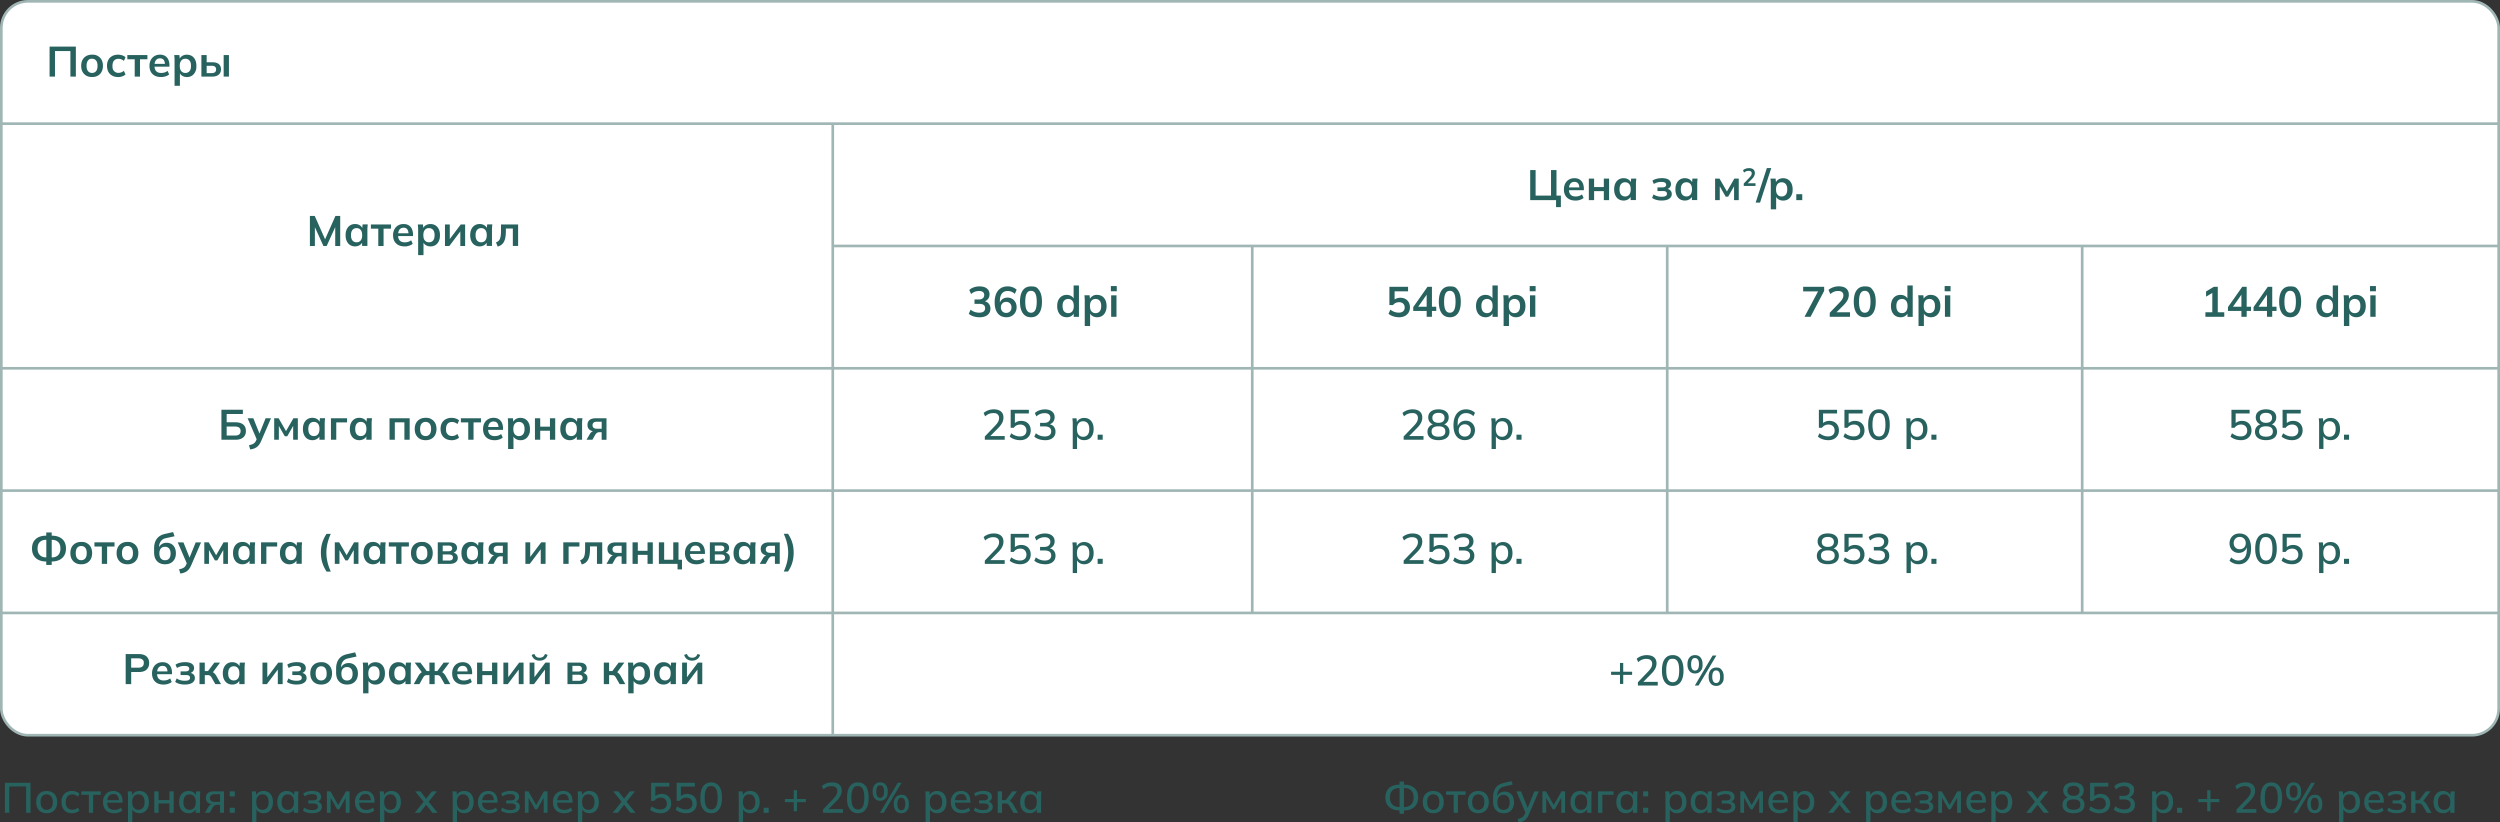 <svg xmlns="http://www.w3.org/2000/svg" data-name="Слой 2" viewBox="0 0 938.93 308.9"><rect x="0" y="0" width="938.93" height="308.9" fill="#333333" stroke="none"/><g data-name="Слой 1"><rect width="937.93" height="275.63" x=".5" y=".5" rx="10" ry="10" style="fill:#fff;stroke:#a0b6b5;stroke-miterlimit:10"/><path d="M938.43 92.38H312.76m0 183.75V46.44M470.31 230.2V92.38M626.16 230.2V92.38M782.01 230.2V92.38m156.42 45.94H.5m937.93-91.88H.5m937.93 137.82H.5m937.93 45.94H.5" style="stroke:#a0b6b5;stroke-miterlimit:10;fill:none"/><path d="M116.39 92.38V81.1h1.81l4.14 9.33h-.5l4.14-9.33h1.79v11.28h-1.87v-8.37h.58l-3.79 8.37h-1.23l-3.79-8.37h.59v8.37zm16.97.16c-.7 0-1.32-.17-1.86-.5s-.95-.82-1.25-1.45-.45-1.38-.45-2.26.15-1.62.45-2.25c.3-.62.71-1.1 1.25-1.44s1.15-.5 1.86-.5 1.28.17 1.8.5.86.79 1.03 1.35h-.18l.18-1.7h1.92l-.09 1.01c-.03.34-.04.68-.04 1.01v6.06H136l-.02-1.66h.19c-.17.55-.52 1-1.04 1.33s-1.12.5-1.78.5Zm.56-1.54c.63 0 1.14-.22 1.52-.66s.58-1.11.58-2.01-.19-1.56-.58-2-.89-.66-1.52-.66-1.14.22-1.52.66-.58 1.1-.58 2 .19 1.57.57 2.01q.57.66 1.53.66m8.15 1.38v-6.51h-2.77V84.3h7.54v1.57h-2.78v6.51h-1.98Zm9.88.16c-1.35 0-2.42-.37-3.18-1.12-.77-.75-1.15-1.77-1.15-3.07 0-.84.17-1.58.5-2.21q.495-.945 1.38-1.47c.59-.35 1.28-.53 2.07-.53s1.43.17 1.95.5.92.79 1.19 1.39.41 1.3.41 2.1v.53h-5.89V87.6h4.46l-.27.22c0-.75-.16-1.32-.47-1.71s-.77-.59-1.37-.59c-.66 0-1.17.23-1.53.7s-.54 1.13-.54 1.97v.21c0 .87.22 1.53.65 1.96s1.04.65 1.83.65q.69 0 1.29-.18t1.14-.6l.59 1.34q-.57.465-1.38.72c-.81.255-1.1.26-1.7.26Zm5.09 3.29v-9.52c0-.33-.01-.67-.03-1.01s-.05-.68-.1-1.01h1.94l.18 1.7h-.18q.24-.855 1.02-1.35c.52-.34 1.12-.5 1.8-.5s1.34.17 1.87.5.95.82 1.25 1.44.45 1.37.45 2.25-.15 1.63-.45 2.26-.71 1.11-1.25 1.45-1.16.5-1.87.5c-.67 0-1.26-.17-1.78-.5-.51-.33-.85-.77-1.02-1.33h.18v5.12h-2ZM161.1 91c.64 0 1.15-.22 1.54-.66.38-.44.58-1.11.58-2.01s-.19-1.56-.58-2c-.38-.44-.9-.66-1.54-.66s-1.14.22-1.52.66-.58 1.1-.58 2 .19 1.57.58 2.01c.38.44.89.66 1.52.66m6.02 1.38V84.3h1.81v6.11h-.48l4.59-6.11h1.65v8.08h-1.81v-6.13h.5l-4.61 6.13zm13.03.16c-.7 0-1.32-.17-1.86-.5s-.95-.82-1.25-1.45-.45-1.38-.45-2.26.15-1.62.45-2.25.71-1.1 1.25-1.44 1.15-.5 1.86-.5 1.28.17 1.8.5.86.79 1.03 1.35h-.18l.18-1.7h1.92l-.09 1.01c-.03.34-.04.68-.04 1.01v6.06h-1.98l-.02-1.66h.19c-.17.55-.52 1-1.04 1.33s-1.11.5-1.78.5Zm.56-1.54c.63 0 1.14-.22 1.52-.66s.58-1.11.58-2.01-.19-1.56-.58-2c-.38-.44-.89-.66-1.52-.66s-1.14.22-1.52.66-.58 1.1-.58 2 .19 1.57.57 2.01q.57.66 1.53.66m6.19 1.6-.62-1.57c.35-.13.65-.3.89-.5.24-.21.43-.47.58-.8.14-.33.25-.73.31-1.22s.1-1.06.1-1.74v-2.48h6.43v8.08h-1.98v-6.54h-2.62v1.01c0 1.16-.11 2.14-.32 2.92s-.54 1.41-.99 1.86c-.45.46-1.04.78-1.76.98ZM18.62 28.77V17.49h9.87v11.28h-2.05v-9.6h-5.79v9.6zm15.95.16q-1.245 0-2.16-.51c-.61-.34-1.08-.83-1.42-1.46s-.5-1.38-.5-2.24.17-1.61.5-2.23c.34-.62.81-1.11 1.42-1.45q.915-.51 2.16-.51c1.245 0 1.55.17 2.17.51.61.34 1.09.82 1.42 1.45.34.62.5 1.37.5 2.23s-.17 1.61-.5 2.24c-.34.63-.81 1.12-1.42 1.46s-1.34.51-2.17.51m0-1.54q.945 0 1.5-.66c.37-.44.56-1.11.56-2.01s-.19-1.56-.56-2q-.555-.66-1.5-.66c-.945 0-1.13.22-1.5.66s-.56 1.1-.56 2 .19 1.57.56 2.01.88.66 1.5.66m9.76 1.54c-.83 0-1.56-.17-2.18-.51s-1.11-.83-1.45-1.46-.51-1.39-.51-2.26.17-1.62.52-2.24.83-1.09 1.45-1.42 1.34-.5 2.18-.5c.53 0 1.05.08 1.56.25s.92.4 1.24.71l-.61 1.39a2.8 2.8 0 0 0-.97-.6c-.36-.13-.71-.2-1.05-.2-.71 0-1.27.22-1.67.67q-.6.675-.6 1.95c0 1.275.2 1.51.6 1.97s.96.69 1.67.69c.33 0 .67-.06 1.03-.19s.69-.33.98-.59l.61 1.38q-.495.465-1.26.72c-.51.17-1.02.26-1.54.26Zm6.26-.16v-6.51h-2.77v-1.57h7.54v1.57h-2.78v6.51H50.6Zm9.88.16c-1.35 0-2.42-.37-3.18-1.12-.77-.75-1.15-1.77-1.15-3.07 0-.84.17-1.58.5-2.21q.495-.945 1.38-1.47c.59-.35 1.28-.53 2.07-.53s1.43.17 1.95.5.92.79 1.19 1.39.41 1.3.41 2.1v.53h-5.89v-1.06h4.46l-.27.22c0-.75-.16-1.32-.47-1.71s-.77-.59-1.37-.59c-.66 0-1.17.23-1.53.7s-.54 1.12-.54 1.97v.21c0 .88.22 1.53.65 1.96s1.04.65 1.83.65q.69 0 1.29-.18t1.14-.6l.59 1.34q-.57.465-1.38.72c-.53.17-1.1.26-1.7.26Zm5.09 3.3v-9.52c0-.33-.01-.67-.03-1.01s-.05-.68-.1-1.01h1.94l.18 1.7h-.18q.24-.855 1.02-1.35c.52-.34 1.12-.5 1.8-.5s1.34.17 1.87.5c.53.34.95.82 1.25 1.44q.45.93.45 2.25c0 1.32-.15 1.63-.45 2.26s-.71 1.11-1.25 1.45c-.53.34-1.16.5-1.87.5-.67 0-1.26-.17-1.78-.5-.51-.33-.85-.77-1.02-1.33h.18v5.12h-2Zm4.06-4.83c.64 0 1.15-.22 1.54-.66s.58-1.11.58-2.01-.19-1.56-.58-2-.9-.66-1.54-.66-1.14.22-1.52.66-.58 1.1-.58 2 .19 1.57.58 2.01.89.66 1.52.66m6.02 1.37v-8.08h1.98v2.7h2.13c1.08 0 1.89.23 2.43.68s.82 1.11.82 1.96c0 .55-.13 1.04-.38 1.45-.26.41-.63.73-1.11.95-.49.22-1.07.34-1.75.34h-4.11Zm1.98-1.31h1.86c.54 0 .96-.11 1.25-.34s.43-.58.43-1.05-.14-.81-.42-1.03q-.42-.33-1.26-.33h-1.86zM84 28.77v-8.08h1.98v8.08zM584.41 77.8v-2.64h-9.71V63.88h2.03v9.58h5.79v-9.58h2.05v9.58h1.65v4.34zm7.28-2.48c-1.35 0-2.42-.37-3.18-1.12-.77-.75-1.15-1.77-1.15-3.07 0-.84.17-1.58.5-2.21q.495-.945 1.38-1.47c.59-.35 1.28-.53 2.07-.53s1.43.17 1.95.5.92.79 1.19 1.39.41 1.3.41 2.1v.53h-5.89v-1.06h4.46l-.27.22c0-.75-.16-1.32-.47-1.71s-.77-.59-1.37-.59c-.66 0-1.17.23-1.53.7s-.54 1.13-.54 1.97v.21c0 .87.22 1.53.65 1.96s1.04.65 1.83.65q.69 0 1.29-.18t1.14-.6l.59 1.34q-.57.465-1.38.72c-.81.255-1.1.26-1.7.26Zm5.03-.16v-8.08h1.98v3.17h3.65v-3.17h1.98v8.08h-1.98v-3.38h-3.65v3.38zm13.07.16c-.7 0-1.32-.17-1.86-.5s-.95-.82-1.25-1.45-.45-1.38-.45-2.26.15-1.62.45-2.25.71-1.1 1.25-1.44 1.15-.5 1.86-.5 1.28.17 1.8.5c.52.34.86.79 1.03 1.35h-.18l.18-1.7h1.92l-.09 1.01c-.03.34-.04.68-.04 1.01v6.06h-1.98l-.02-1.66h.19c-.17.55-.52 1-1.04 1.33s-1.11.5-1.78.5Zm.56-1.54c.63 0 1.14-.22 1.52-.66s.58-1.11.58-2.01-.19-1.56-.58-2c-.38-.44-.89-.66-1.52-.66s-1.14.22-1.52.66-.58 1.1-.58 2 .19 1.57.57 2.01q.57.66 1.53.66m13.76 1.54c-.73 0-1.41-.08-2.04-.26s-1.17-.42-1.59-.74l.56-1.31c.39.29.86.51 1.38.66.53.15 1.09.22 1.67.22.68 0 1.18-.09 1.5-.28a.89.89 0 0 0 .47-.82c0-.34-.12-.6-.37-.78s-.61-.26-1.09-.26h-2.1v-1.38h1.9c.44 0 .77-.08 1.01-.26.24-.17.35-.41.35-.72q0-.495-.42-.78c-.28-.19-.74-.29-1.38-.29-.55 0-1.06.07-1.52.2s-.89.33-1.3.58l-.54-1.25c.44-.31.97-.54 1.59-.7s1.3-.24 2.04-.24c1.08 0 1.9.2 2.48.59s.86.95.86 1.68c0 .49-.17.91-.5 1.26q-.51.525-1.35.66v-.22c.66.04 1.18.24 1.57.59.38.35.58.83.58 1.42 0 .74-.33 1.32-.98 1.76s-1.58.66-2.78.66Zm8.69 0c-.7 0-1.32-.17-1.86-.5s-.95-.82-1.25-1.45-.45-1.38-.45-2.26.15-1.62.45-2.25.71-1.1 1.25-1.44 1.15-.5 1.86-.5 1.28.17 1.8.5c.52.34.86.79 1.03 1.35h-.18l.18-1.7h1.92l-.09 1.01c-.03.34-.04.68-.04 1.01v6.06h-1.98l-.02-1.66h.19c-.17.55-.52 1-1.04 1.33s-1.11.5-1.78.5Zm.56-1.54c.63 0 1.14-.22 1.52-.66s.58-1.11.58-2.01-.19-1.56-.58-2c-.38-.44-.89-.66-1.52-.66s-1.14.22-1.52.66-.58 1.1-.58 2 .19 1.57.57 2.01q.57.66 1.53.66m10.78 1.38v-8.08h1.66l2.78 4.83 2.78-4.83h1.66v8.08h-1.76v-5.84h.37l-2.59 4.53h-.93l-2.59-4.53h.37v5.84h-1.76Zm10.76-5.33v-.89l2.18-2.28c.27-.29.48-.55.61-.79s.2-.49.2-.75q0-.48-.3-.72t-.87-.24c-.3 0-.6.05-.88.16s-.55.28-.82.51l-.39-.9q.405-.36.99-.57c.4-.14.81-.21 1.25-.21.71 0 1.25.16 1.63.48s.57.77.57 1.36c0 .41-.1.8-.29 1.17s-.49.76-.9 1.16l-1.82 1.82v-.32h3.26v1h-4.43Zm6.12 6.27h-1.65l4.21-12.98h1.65zm4.04 2.52V69.1c0-.33-.01-.67-.03-1.01s-.05-.68-.1-1.01h1.94l.18 1.7h-.18q.24-.855 1.02-1.35c.52-.34 1.12-.5 1.8-.5s1.34.17 1.87.5c.53.34.95.82 1.25 1.44q.45.93.45 2.25c0 1.32-.15 1.63-.45 2.26s-.71 1.11-1.25 1.45c-.53.34-1.16.5-1.87.5-.67 0-1.26-.17-1.78-.5-.51-.33-.85-.77-1.02-1.33h.18v5.12h-2Zm4.06-4.83c.64 0 1.15-.22 1.54-.66.38-.44.58-1.11.58-2.01s-.19-1.56-.58-2-.9-.66-1.54-.66-1.14.22-1.52.66-.58 1.1-.58 2 .19 1.57.58 2.01c.38.44.89.66 1.52.66m5.51 1.37v-2.22h2.24v2.22zm-306.79 43.99c-.78 0-1.53-.11-2.24-.34s-1.3-.55-1.76-.95l.67-1.55c.5.38 1.02.67 1.56.85s1.11.27 1.7.27c.72 0 1.27-.14 1.65-.43s.56-.71.56-1.26-.18-.94-.55-1.21-.9-.41-1.61-.41H366v-1.65h1.65c.61 0 1.09-.15 1.46-.45q.54-.45.54-1.23c0-.49-.17-.86-.5-1.12-.34-.26-.82-.38-1.45-.38-1.13 0-2.13.38-2.99 1.15l-.67-1.54c.46-.43 1.03-.76 1.7-.99.68-.23 1.39-.35 2.14-.35 1.17 0 2.09.26 2.76.79s1 1.26 1 2.2q0 1.005-.57 1.74c-.38.49-.9.81-1.56.97v-.19c.78.13 1.38.45 1.82.95.43.51.65 1.14.65 1.9 0 1-.37 1.79-1.1 2.38-.74.58-1.74.87-3.02.87Zm10.17 0c-1.42 0-2.51-.49-3.29-1.47s-1.16-2.36-1.16-4.13c0-1.28.2-2.37.59-3.26s.96-1.57 1.69-2.04 1.61-.7 2.63-.7c.61 0 1.21.11 1.81.33s1.11.53 1.54.94l-.69 1.54a4.1 4.1 0 0 0-1.28-.81c-.46-.18-.92-.26-1.39-.26-.96 0-1.69.33-2.19.98q-.75.975-.75 2.91v1.2h-.19c.08-.54.27-1.01.54-1.4.28-.39.63-.69 1.07-.9s.92-.31 1.46-.31c.66 0 1.25.15 1.76.46s.91.74 1.21 1.28c.29.54.44 1.17.44 1.87s-.16 1.37-.49 1.94a3.5 3.5 0 0 1-1.34 1.34c-.57.33-1.22.49-1.97.49m-.11-1.63c.39 0 .74-.08 1.04-.26s.53-.41.7-.73c.17-.31.25-.67.25-1.08s-.08-.78-.25-1.09-.4-.55-.7-.73-.65-.26-1.04-.26-.74.09-1.04.26-.53.42-.7.73-.26.67-.26 1.09.09.77.26 1.08c.17.32.4.56.7.73s.65.26 1.04.26m9.31 1.63c-1.32 0-2.34-.5-3.06-1.51-.71-1.01-1.07-2.45-1.07-4.31s.36-3.32 1.07-4.3q1.065-1.47 3.06-1.47c1.995 0 2.35.49 3.06 1.47s1.06 2.41 1.06 4.29-.35 3.32-1.06 4.33-1.73 1.51-3.06 1.51Zm0-1.7c.73 0 1.26-.33 1.62-1 .35-.67.53-1.71.53-3.14s-.18-2.47-.53-3.11-.89-.97-1.62-.97-1.25.32-1.61.97-.54 1.68-.54 3.11.18 2.48.54 3.14c.36.67.89 1 1.61 1m13.41 1.7c-.7 0-1.33-.17-1.86-.5-.54-.34-.96-.82-1.26-1.45s-.45-1.38-.45-2.26.15-1.62.45-2.25q.45-.93 1.26-1.44c.54-.34 1.16-.5 1.86-.5s1.27.16 1.78.49c.52.33.86.77 1.03 1.32h-.21v-5.34h2V119h-1.97v-1.71h.19c-.17.58-.52 1.03-1.03 1.37-.52.34-1.12.5-1.8.5Zm.56-1.54c.63 0 1.14-.22 1.52-.66s.58-1.11.58-2.01-.19-1.56-.58-2c-.38-.44-.89-.66-1.52-.66s-1.14.22-1.53.66-.58 1.1-.58 2 .2 1.57.58 2.01q.585.66 1.53.66m6.22 4.83v-9.52c0-.33-.01-.67-.03-1.01s-.05-.68-.1-1.01h1.94l.18 1.7h-.18q.24-.855 1.02-1.35c.78-.495 1.12-.5 1.8-.5s1.34.17 1.87.5.95.82 1.25 1.44.45 1.37.45 2.25-.15 1.63-.45 2.26-.71 1.11-1.25 1.45-1.16.5-1.87.5c-.67 0-1.26-.17-1.78-.5-.51-.33-.85-.77-1.02-1.33h.18v5.12h-2Zm4.06-4.83c.64 0 1.15-.22 1.54-.66.38-.44.58-1.11.58-2.01s-.19-1.56-.58-2c-.38-.44-.9-.66-1.54-.66s-1.14.22-1.52.66-.58 1.1-.58 2 .19 1.57.58 2.01c.38.44.89.66 1.52.66m5.75-8.22v-1.95h2.22v1.95zm.11 9.6v-8.08h2v8.08zm-47.45 46.17v-1.23l3.87-4.05c.5-.52.88-1.01 1.12-1.47.25-.46.37-.93.37-1.42q0-.915-.57-1.38c-.57-.465-.93-.46-1.64-.46q-.855 0-1.59.3c-.5.2-.97.51-1.43.93l-.58-1.26c.45-.42 1.01-.75 1.67-1a6 6 0 0 1 2.12-.38c1.17 0 2.08.27 2.71.8s.95 1.3.95 2.29c0 .7-.17 1.38-.51 2.02-.34.65-.85 1.31-1.54 1.99l-3.34 3.38v-.45h5.86v1.39zm13.23.15a6.5 6.5 0 0 1-2.8-.62c-.41-.2-.78-.43-1.09-.71l.58-1.26c.51.4 1.04.69 1.58.89s1.11.3 1.7.3c.76 0 1.35-.2 1.78-.59s.65-.92.65-1.58-.21-1.23-.62-1.66c-.41-.42-.98-.63-1.7-.63-.5 0-.96.1-1.37.3q-.615.3-1.08.93h-1.15v-6.78h6.83v1.39h-5.25v4.06h-.42c.29-.41.67-.72 1.16-.94a3.9 3.9 0 0 1 1.64-.34c.73 0 1.35.15 1.89.45.53.3.95.71 1.24 1.25.29.53.44 1.16.44 1.89s-.16 1.36-.49 1.91a3.4 3.4 0 0 1-1.39 1.29c-.6.31-1.32.46-2.14.46Zm9.33 0c-.77 0-1.5-.12-2.21-.34-.7-.23-1.29-.56-1.76-.98l.58-1.26c.52.41 1.06.7 1.6.9s1.13.29 1.74.29c.79 0 1.39-.17 1.8-.5s.62-.81.62-1.42-.21-1.07-.62-1.38-1.02-.47-1.82-.47h-1.74v-1.34h1.62c.68 0 1.23-.17 1.63-.52s.61-.82.61-1.42c0-.54-.19-.96-.56-1.26-.37-.29-.91-.44-1.6-.44q-1.755 0-3.09 1.23l-.56-1.26c.44-.44.99-.78 1.66-1.02s1.38-.36 2.11-.36q1.695 0 2.67.78c.65.52.98 1.23.98 2.15 0 .69-.19 1.29-.58 1.78s-.92.82-1.59.98v-.18c.8.13 1.42.45 1.85.95.43.51.65 1.14.65 1.9 0 1-.35 1.79-1.06 2.36s-1.68.86-2.92.86Zm10.46 3.31v-9.58c0-.31-.01-.63-.04-.95l-.09-.98h1.57l.16 1.82h-.18c.17-.61.51-1.09 1.03-1.44s1.13-.53 1.85-.53 1.34.17 1.87.5.95.81 1.24 1.43.44 1.37.44 2.24-.15 1.61-.44 2.24-.71 1.11-1.24 1.44-1.16.5-1.87.5-1.31-.17-1.83-.52-.86-.82-1.03-1.42h.18v5.25zm3.9-4.58c.7 0 1.27-.25 1.69-.74s.63-1.22.63-2.18-.21-1.68-.63-2.17c-.42-.48-.98-.73-1.69-.73s-1.27.24-1.69.73-.63 1.21-.63 2.17.21 1.69.63 2.18.98.74 1.69.74m5.45 1.12v-1.9h1.9v1.9zm-42.37 46.61v-1.23l3.87-4.05c.5-.52.88-1.01 1.12-1.47.25-.46.37-.93.37-1.42q0-.915-.57-1.38c-.38-.31-.93-.46-1.64-.46q-.855 0-1.59.3c-.5.2-.97.51-1.43.93l-.58-1.26c.45-.42 1.01-.75 1.67-1a6 6 0 0 1 2.12-.38c1.17 0 2.08.27 2.71.8s.95 1.3.95 2.29c0 .7-.17 1.38-.51 2.02-.34.65-.85 1.31-1.54 1.99l-3.34 3.38v-.45h5.86v1.39zm13.23.14a6.5 6.5 0 0 1-2.8-.62c-.42-.2-.78-.43-1.09-.71l.58-1.26c.51.39 1.04.69 1.58.89s1.11.3 1.7.3c.76 0 1.35-.2 1.78-.59s.65-.92.65-1.58-.21-1.23-.62-1.66c-.41-.42-.98-.63-1.7-.63-.5 0-.96.1-1.37.3q-.615.3-1.08.93h-1.15v-6.78h6.83v1.39h-5.25v4.06h-.42c.29-.41.67-.72 1.16-.94a3.9 3.9 0 0 1 1.64-.34c.73 0 1.35.15 1.89.45s.95.71 1.24 1.25.44 1.16.44 1.89-.16 1.36-.49 1.91a3.4 3.4 0 0 1-1.39 1.29c-.6.31-1.32.46-2.14.46Zm9.33 0c-.77 0-1.5-.11-2.21-.34s-1.29-.56-1.76-.98l.58-1.26c.52.41 1.06.7 1.6.9.54.19 1.13.29 1.74.29.79 0 1.39-.17 1.8-.5s.62-.81.62-1.42-.21-1.07-.62-1.38-1.02-.47-1.82-.47h-1.74v-1.34h1.62c.68 0 1.23-.17 1.63-.52s.61-.82.61-1.42c0-.54-.19-.96-.56-1.26s-.91-.44-1.6-.44q-1.755 0-3.09 1.23l-.56-1.26c.44-.44.99-.78 1.66-1.02s1.38-.36 2.11-.36q1.695 0 2.67.78c.65.52.98 1.24.98 2.15 0 .69-.19 1.29-.58 1.78s-.92.82-1.59.98v-.18c.8.13 1.42.45 1.85.95.43.51.65 1.14.65 1.9 0 1-.35 1.79-1.06 2.36s-1.68.86-2.92.86Zm10.46 3.32v-9.58c0-.31-.01-.63-.04-.95l-.09-.98h1.57l.16 1.82h-.18c.17-.61.51-1.09 1.03-1.44s1.13-.53 1.85-.53 1.34.17 1.87.5.95.81 1.24 1.43.44 1.37.44 2.24-.15 1.61-.44 2.24-.71 1.11-1.24 1.44-1.16.5-1.87.5-1.31-.17-1.83-.52-.86-.82-1.03-1.42h.18v5.25zm3.9-4.58c.7 0 1.27-.25 1.69-.74s.63-1.22.63-2.18-.21-1.68-.63-2.17-.98-.73-1.69-.73-1.27.24-1.69.73-.63 1.21-.63 2.17.21 1.69.63 2.18.98.74 1.69.74m5.45 1.12v-1.9h1.9v1.9zm113.15-92.62c-.49 0-.98-.05-1.46-.16s-.94-.26-1.36-.45q-.63-.285-1.08-.69l.67-1.55c.5.37 1.02.65 1.54.84s1.08.28 1.66.28c.69 0 1.23-.17 1.62-.52s.58-.81.58-1.4-.19-1.08-.56-1.45-.89-.55-1.54-.55c-.46 0-.88.09-1.26.26s-.72.45-1.02.81h-1.36v-6.86h7.01v1.7h-5.06v3.58h-.5c.28-.37.65-.66 1.11-.86q.69-.3 1.56-.3c.73 0 1.35.15 1.89.45.53.3.95.72 1.25 1.26s.45 1.17.45 1.9-.17 1.38-.5 1.94c-.34.56-.82 1-1.44 1.31s-1.36.47-2.22.47Zm10.42-.16v-2.21h-5.04v-1.44l5.36-7.63h1.66v7.5h1.62v1.57h-1.62v2.21zm0-3.78v-5.07h.38l-3.89 5.55v-.48h3.5Zm8.7 3.94c-1.32 0-2.34-.5-3.06-1.51-.71-1.01-1.07-2.45-1.07-4.31s.36-3.32 1.07-4.3q1.065-1.47 3.06-1.47c1.995 0 2.35.49 3.06 1.47s1.06 2.41 1.06 4.29-.35 3.32-1.06 4.33-1.73 1.51-3.06 1.51Zm0-1.7c.73 0 1.26-.33 1.62-1 .35-.67.53-1.71.53-3.14s-.18-2.47-.53-3.11-.89-.97-1.62-.97-1.25.32-1.61.97-.54 1.68-.54 3.11.18 2.48.54 3.14c.36.67.89 1 1.61 1m13.41 1.7c-.7 0-1.33-.17-1.86-.5-.54-.34-.96-.82-1.26-1.45s-.45-1.38-.45-2.26.15-1.62.45-2.25q.45-.93 1.26-1.44c.54-.34 1.16-.5 1.86-.5s1.27.16 1.78.49c.52.33.86.77 1.03 1.32h-.21v-5.34h2V119h-1.97v-1.71h.19c-.17.58-.52 1.03-1.03 1.37-.52.34-1.12.5-1.8.5Zm.56-1.54c.63 0 1.14-.22 1.52-.66s.58-1.11.58-2.01-.19-1.56-.58-2c-.38-.44-.89-.66-1.52-.66s-1.14.22-1.53.66-.58 1.1-.58 2 .2 1.57.58 2.01q.585.66 1.53.66m6.23 4.83v-9.52c0-.33-.01-.67-.03-1.01s-.05-.68-.1-1.01h1.94l.18 1.7h-.18q.24-.855 1.02-1.35c.78-.495 1.12-.5 1.8-.5s1.34.17 1.87.5.95.82 1.25 1.44.45 1.37.45 2.25-.15 1.63-.45 2.26-.71 1.11-1.25 1.45-1.16.5-1.87.5c-.67 0-1.26-.17-1.78-.5-.51-.33-.85-.77-1.02-1.33h.18v5.12h-2Zm4.06-4.83c.64 0 1.15-.22 1.54-.66.38-.44.58-1.11.58-2.01s-.19-1.56-.58-2c-.38-.44-.9-.66-1.54-.66s-1.14.22-1.52.66-.58 1.1-.58 2 .19 1.57.58 2.01c.38.44.89.66 1.52.66m5.74-8.22v-1.95h2.22v1.95zm.11 9.6v-8.08h2v8.08zm-47.45 46.17v-1.23l3.87-4.05c.5-.52.88-1.01 1.12-1.47.25-.46.37-.93.37-1.42q0-.915-.57-1.38c-.57-.465-.93-.46-1.64-.46q-.855 0-1.59.3c-.5.2-.97.51-1.43.93l-.58-1.26c.45-.42 1.01-.75 1.67-1a6 6 0 0 1 2.12-.38c1.17 0 2.08.27 2.71.8s.95 1.3.95 2.29c0 .7-.17 1.38-.51 2.02-.34.65-.85 1.31-1.54 1.99l-3.34 3.38v-.45h5.86v1.39zm13.07.15c-1.3 0-2.31-.28-3.04-.83-.72-.55-1.09-1.33-1.09-2.32 0-.79.24-1.44.72-1.96s1.11-.83 1.89-.94v.29c-.7-.15-1.27-.47-1.69-.98-.42-.5-.63-1.11-.63-1.82 0-.94.34-1.67 1.02-2.21.68-.53 1.62-.8 2.82-.8s2.15.27 2.83.8 1.02 1.27 1.02 2.21c0 .71-.2 1.33-.6 1.83-.4.51-.95.82-1.64.95v-.27c.77.11 1.38.42 1.84.94s.69 1.17.69 1.96c0 .99-.36 1.77-1.09 2.32s-1.74.83-3.06.83Zm0-1.31c.86 0 1.51-.16 1.94-.49s.64-.81.64-1.46-.21-1.14-.64-1.46-1.07-.48-1.94-.48-1.51.16-1.94.48-.64.81-.64 1.46.22 1.14.65 1.46c.43.33 1.07.49 1.93.49m0-5.2c.75 0 1.31-.17 1.7-.5s.58-.8.58-1.38-.19-1.03-.58-1.36-.96-.5-1.7-.5-1.3.17-1.7.5c-.39.33-.59.78-.59 1.36s.2 1.05.59 1.38.96.5 1.7.5m9.99 6.51c-1.4 0-2.47-.49-3.22-1.46s-1.13-2.33-1.13-4.08c0-1.3.19-2.4.58-3.29.38-.89.93-1.57 1.64-2.04s1.57-.7 2.57-.7c.6 0 1.19.12 1.79.34.6.23 1.1.55 1.5.97l-.59 1.25c-.39-.38-.83-.67-1.3-.86s-.94-.29-1.42-.29q-1.545 0-2.37 1.08c-.825 1.08-.82 1.79-.82 3.22v1.36h-.16c.07-.58.26-1.07.54-1.5.29-.42.66-.74 1.12-.97.46-.22.97-.34 1.54-.34.67 0 1.27.15 1.78.46.52.31.92.73 1.22 1.27s.45 1.16.45 1.85-.16 1.35-.48 1.92-.76 1-1.32 1.32-1.2.47-1.93.47Zm-.1-1.34c.45 0 .84-.1 1.18-.29s.6-.46.79-.81.29-.75.29-1.21-.1-.86-.29-1.2-.46-.61-.79-.81-.73-.3-1.18-.3-.84.1-1.18.3-.61.47-.8.81-.29.74-.29 1.2.1.86.29 1.21.46.62.8.81.74.29 1.18.29m10.06 4.65v-9.58c0-.31-.01-.63-.04-.95l-.09-.98h1.57l.16 1.82h-.18c.17-.61.51-1.09 1.03-1.44s1.13-.53 1.85-.53 1.34.17 1.87.5.95.81 1.24 1.43.44 1.37.44 2.24-.15 1.61-.44 2.24-.71 1.11-1.24 1.44-1.16.5-1.87.5-1.31-.17-1.83-.52-.86-.82-1.03-1.42h.18v5.25zm3.9-4.58c.7 0 1.27-.25 1.69-.74s.63-1.22.63-2.18-.21-1.68-.63-2.17c-.42-.48-.98-.73-1.69-.73s-1.27.24-1.69.73-.63 1.21-.63 2.17.21 1.69.63 2.18.98.74 1.69.74m5.45 1.12v-1.9h1.9v1.9zm-42.37 46.61v-1.23l3.87-4.05c.5-.52.88-1.01 1.12-1.47.25-.46.37-.93.37-1.42q0-.915-.57-1.38c-.38-.31-.93-.46-1.64-.46q-.855 0-1.59.3c-.5.2-.97.51-1.43.93l-.58-1.26c.45-.42 1.01-.75 1.67-1a6 6 0 0 1 2.12-.38c1.17 0 2.08.27 2.71.8s.95 1.3.95 2.29c0 .7-.17 1.38-.51 2.02-.34.65-.85 1.31-1.54 1.99l-3.34 3.38v-.45h5.86v1.39zm13.23.14a6.5 6.5 0 0 1-2.8-.62c-.42-.2-.78-.43-1.09-.71l.58-1.26c.51.39 1.04.69 1.58.89s1.11.3 1.7.3c.76 0 1.35-.2 1.78-.59s.65-.92.65-1.58-.21-1.23-.62-1.66c-.41-.42-.98-.63-1.7-.63-.5 0-.96.1-1.37.3q-.615.3-1.08.93h-1.15v-6.78h6.83v1.39h-5.25v4.06h-.42c.29-.41.67-.72 1.16-.94a3.9 3.9 0 0 1 1.64-.34c.73 0 1.35.15 1.89.45s.95.71 1.24 1.25.44 1.16.44 1.89-.16 1.36-.49 1.91a3.4 3.4 0 0 1-1.39 1.29c-.6.31-1.32.46-2.14.46Zm9.33 0c-.77 0-1.5-.11-2.21-.34s-1.29-.56-1.76-.98l.58-1.26c.52.41 1.06.7 1.6.9.54.19 1.13.29 1.74.29.79 0 1.39-.17 1.8-.5s.62-.81.62-1.42-.21-1.07-.62-1.38-1.02-.47-1.82-.47h-1.74v-1.34h1.62c.68 0 1.23-.17 1.63-.52s.61-.82.61-1.42c0-.54-.19-.96-.56-1.26s-.91-.44-1.6-.44q-1.755 0-3.09 1.23l-.56-1.26c.44-.44.99-.78 1.66-1.02s1.38-.36 2.11-.36q1.695 0 2.67.78c.65.52.98 1.24.98 2.15 0 .69-.19 1.29-.58 1.78s-.92.82-1.59.98v-.18c.8.13 1.42.45 1.85.95.43.51.65 1.14.65 1.9 0 1-.35 1.79-1.06 2.36s-1.68.86-2.92.86Zm10.46 3.32v-9.58c0-.31-.01-.63-.04-.95l-.09-.98h1.57l.16 1.82h-.18c.17-.61.51-1.09 1.03-1.44s1.13-.53 1.85-.53 1.34.17 1.87.5.95.81 1.24 1.43.44 1.37.44 2.24-.15 1.61-.44 2.24-.71 1.11-1.24 1.44-1.16.5-1.87.5-1.31-.17-1.83-.52-.86-.82-1.03-1.42h.18v5.25zm3.9-4.58c.7 0 1.27-.25 1.69-.74s.63-1.22.63-2.18-.21-1.68-.63-2.17-.98-.73-1.69-.73-1.27.24-1.69.73-.63 1.21-.63 2.17.21 1.69.63 2.18.98.74 1.69.74m5.45 1.12v-1.9h1.9v1.9zm108.18-92.78 5.47-10.27v.72h-5.98v-1.73h7.89v1.54l-5.12 9.74zm9.48 0v-1.52l3.74-3.9c.47-.49.82-.94 1.04-1.36s.34-.84.34-1.28c0-.54-.17-.96-.51-1.23-.34-.28-.84-.42-1.49-.42-.52 0-1.02.09-1.5.28s-.95.48-1.41.87l-.67-1.54c.46-.41 1.03-.73 1.7-.98.68-.25 1.39-.37 2.14-.37 1.22 0 2.15.27 2.8.82.65.54.98 1.32.98 2.34 0 .7-.17 1.37-.5 2.01-.33.63-.84 1.3-1.54 1.99l-3.12 3.12v-.54h5.6v1.71zm13.15.16c-1.32 0-2.34-.5-3.06-1.51-.71-1.01-1.07-2.45-1.07-4.31s.36-3.32 1.07-4.3q1.065-1.47 3.06-1.47c1.995 0 2.35.49 3.06 1.47s1.06 2.41 1.06 4.29-.35 3.32-1.06 4.33-1.73 1.51-3.06 1.51Zm0-1.7c.73 0 1.26-.33 1.62-1 .35-.67.53-1.71.53-3.14s-.18-2.47-.53-3.11-.89-.97-1.62-.97-1.25.32-1.61.97-.54 1.68-.54 3.11.18 2.48.54 3.14c.36.67.89 1 1.61 1m13.41 1.7c-.7 0-1.33-.17-1.86-.5-.54-.34-.96-.82-1.26-1.45s-.45-1.38-.45-2.26.15-1.62.45-2.25q.45-.93 1.26-1.44c.54-.34 1.16-.5 1.86-.5s1.27.16 1.78.49c.52.33.86.77 1.03 1.32h-.21v-5.34h2V119h-1.97v-1.71h.19c-.17.58-.52 1.03-1.03 1.37-.52.34-1.12.5-1.8.5Zm.56-1.54c.63 0 1.14-.22 1.52-.66s.58-1.11.58-2.01-.19-1.56-.58-2c-.38-.44-.89-.66-1.52-.66s-1.14.22-1.53.66-.58 1.1-.58 2 .2 1.57.58 2.01q.585.66 1.53.66m6.22 4.83v-9.52c0-.33-.01-.67-.03-1.01s-.05-.68-.1-1.01h1.94l.18 1.7h-.18q.24-.855 1.02-1.35c.78-.495 1.12-.5 1.8-.5s1.34.17 1.87.5.95.82 1.25 1.44.45 1.37.45 2.25-.15 1.63-.45 2.26-.71 1.11-1.25 1.45-1.16.5-1.87.5c-.67 0-1.26-.17-1.78-.5-.51-.33-.85-.77-1.02-1.33h.18v5.12h-2Zm4.06-4.83c.64 0 1.15-.22 1.54-.66.38-.44.58-1.11.58-2.01s-.19-1.56-.58-2c-.38-.44-.9-.66-1.54-.66s-1.14.22-1.52.66-.58 1.1-.58 2 .19 1.57.58 2.01c.38.44.89.66 1.52.66m5.75-8.22v-1.95h2.22v1.95zm.11 9.6v-8.08h2v8.08zm-43.82 46.32a6.5 6.5 0 0 1-2.8-.62c-.41-.2-.78-.43-1.09-.71l.58-1.26c.51.4 1.04.69 1.58.89s1.11.3 1.7.3c.76 0 1.35-.2 1.78-.59s.65-.92.65-1.58-.21-1.23-.62-1.66c-.41-.42-.98-.63-1.7-.63-.5 0-.96.1-1.37.3q-.615.3-1.08.93h-1.15v-6.78h6.83v1.39h-5.25v4.06h-.42c.29-.41.67-.72 1.16-.94a3.9 3.9 0 0 1 1.64-.34c.73 0 1.35.15 1.89.45.53.3.95.71 1.24 1.25.29.53.44 1.16.44 1.89s-.16 1.36-.49 1.91a3.4 3.4 0 0 1-1.39 1.29c-.6.31-1.32.46-2.14.46Zm9.6 0a6.5 6.5 0 0 1-2.8-.62c-.41-.2-.78-.43-1.09-.71l.58-1.26c.51.4 1.04.69 1.58.89s1.11.3 1.7.3c.76 0 1.35-.2 1.78-.59s.65-.92.65-1.58-.21-1.23-.62-1.66c-.41-.42-.98-.63-1.7-.63-.5 0-.96.1-1.37.3q-.615.3-1.08.93h-1.15v-6.78h6.83v1.39h-5.25v4.06h-.42c.29-.41.67-.72 1.16-.94a3.9 3.9 0 0 1 1.64-.34c.73 0 1.35.15 1.89.45.53.3.95.71 1.24 1.25.29.53.44 1.16.44 1.89s-.16 1.36-.49 1.91a3.4 3.4 0 0 1-1.39 1.29c-.6.31-1.32.46-2.14.46Zm9.44 0q-1.95 0-3-1.5c-.7-1-1.05-2.43-1.05-4.3s.35-3.34 1.05-4.31c.7-.98 1.7-1.46 3-1.46s2.31.49 3.01 1.46c.69.98 1.04 2.41 1.04 4.3s-.35 3.32-1.05 4.31q-1.05 1.5-3 1.5m0-1.39c.82 0 1.43-.36 1.83-1.07s.6-1.83.6-3.34-.2-2.64-.6-3.34q-.6-1.05-1.83-1.05c-1.23 0-1.42.35-1.82 1.05-.41.7-.61 1.81-.61 3.32s.21 2.65.62 3.36 1.02 1.07 1.82 1.07Zm10.35 4.7v-9.58c0-.31-.01-.63-.04-.95l-.09-.98h1.57l.16 1.82h-.18c.17-.61.51-1.09 1.03-1.44s1.13-.53 1.85-.53 1.34.17 1.87.5.95.81 1.24 1.43.44 1.37.44 2.24-.15 1.61-.44 2.24-.71 1.11-1.24 1.44-1.16.5-1.87.5-1.31-.17-1.83-.52-.86-.82-1.03-1.42h.18v5.25zm3.9-4.58c.7 0 1.27-.25 1.69-.74s.63-1.22.63-2.18-.21-1.68-.63-2.17c-.42-.48-.98-.73-1.69-.73s-1.27.24-1.69.73-.63 1.21-.63 2.17.21 1.69.63 2.18.98.74 1.69.74m5.44 1.12v-1.9h1.9v1.9zm-38.89 46.75c-1.3 0-2.31-.28-3.04-.83-.72-.55-1.09-1.33-1.09-2.32 0-.79.24-1.44.72-1.96s1.11-.83 1.89-.94v.29c-.7-.15-1.27-.47-1.69-.98-.42-.5-.63-1.11-.63-1.82 0-.94.34-1.67 1.02-2.21s1.62-.8 2.82-.8 2.15.27 2.83.8 1.02 1.27 1.02 2.21c0 .71-.2 1.33-.6 1.83-.4.51-.95.82-1.64.95v-.27c.77.11 1.38.42 1.84.94s.69 1.17.69 1.96c0 .99-.36 1.76-1.09 2.32-.73.55-1.74.83-3.06.83Zm0-1.31c.86 0 1.51-.16 1.94-.49s.64-.81.64-1.46-.21-1.14-.64-1.46-1.07-.48-1.94-.48-1.51.16-1.94.48-.64.81-.64 1.46.22 1.14.65 1.46c.43.33 1.07.49 1.93.49m0-5.2c.75 0 1.31-.17 1.7-.5s.58-.8.58-1.38-.19-1.03-.58-1.36-.96-.5-1.7-.5-1.3.17-1.7.5c-.39.33-.59.78-.59 1.36s.2 1.05.59 1.38.96.5 1.7.5m9.76 6.51a6.5 6.5 0 0 1-2.8-.62c-.42-.2-.78-.43-1.09-.71l.58-1.26c.51.39 1.04.69 1.58.89s1.11.3 1.7.3c.76 0 1.35-.2 1.78-.59s.65-.92.65-1.58-.21-1.23-.62-1.66c-.41-.42-.98-.63-1.7-.63-.5 0-.96.1-1.37.3q-.615.3-1.08.93h-1.15v-6.78h6.83v1.39h-5.25v4.06h-.42c.29-.41.67-.72 1.16-.94a3.9 3.9 0 0 1 1.64-.34c.73 0 1.35.15 1.89.45s.95.71 1.24 1.25.44 1.16.44 1.89-.16 1.36-.49 1.91a3.4 3.4 0 0 1-1.39 1.29c-.6.31-1.32.46-2.14.46Zm9.32 0c-.77 0-1.5-.11-2.21-.34s-1.29-.56-1.76-.98l.58-1.26c.52.41 1.06.7 1.6.9.54.19 1.13.29 1.74.29.79 0 1.39-.17 1.8-.5s.62-.81.62-1.42-.21-1.07-.62-1.38-1.02-.47-1.82-.47h-1.74v-1.34h1.62c.68 0 1.23-.17 1.63-.52s.61-.82.61-1.42c0-.54-.19-.96-.56-1.26s-.91-.44-1.6-.44q-1.755 0-3.09 1.23l-.56-1.26c.44-.44.99-.78 1.66-1.02s1.38-.36 2.11-.36q1.695 0 2.67.78c.65.52.98 1.24.98 2.15 0 .69-.19 1.29-.58 1.78s-.92.82-1.59.98v-.18c.8.13 1.42.45 1.85.95.43.51.65 1.14.65 1.9 0 1-.35 1.79-1.06 2.36s-1.68.86-2.92.86Zm10.47 3.32v-9.58c0-.31-.01-.63-.04-.95l-.09-.98h1.57l.16 1.82h-.18c.17-.61.51-1.09 1.03-1.44s1.13-.53 1.85-.53 1.34.17 1.87.5.95.81 1.24 1.43.44 1.37.44 2.24-.15 1.61-.44 2.24-.71 1.11-1.24 1.44-1.16.5-1.87.5-1.31-.17-1.83-.52-.86-.82-1.03-1.42h.18v5.25zm3.9-4.58c.7 0 1.27-.25 1.69-.74s.63-1.22.63-2.18-.21-1.68-.63-2.17-.98-.73-1.69-.73-1.27.24-1.69.73-.63 1.21-.63 2.17.21 1.69.63 2.18.98.74 1.69.74m5.44 1.12v-1.9h1.9v1.9zm-116.96 45.09v-3.39h-3.34v-1.18h3.34v-3.31h1.22v3.31h3.34v1.18h-3.34v3.39zm6.73.61v-1.23l3.87-4.05c.5-.52.87-1.01 1.12-1.47s.37-.93.37-1.42q0-.915-.57-1.38c-.38-.31-.93-.46-1.64-.46q-.855 0-1.59.3c-.5.2-.97.51-1.43.93l-.58-1.26c.45-.42 1-.75 1.67-1a6 6 0 0 1 2.12-.38c1.17 0 2.08.27 2.71.8s.95 1.3.95 2.29c0 .7-.17 1.38-.51 2.02-.34.65-.85 1.31-1.54 1.99l-3.34 3.38v-.45h5.86v1.39zm13.08.14q-1.95 0-3-1.5c-.7-1-1.05-2.43-1.05-4.3s.35-3.34 1.05-4.31c.7-.98 1.7-1.46 3-1.46s2.31.49 3.01 1.46c.69.98 1.04 2.41 1.04 4.3s-.35 3.31-1.05 4.31q-1.05 1.5-3 1.5m0-1.39c.82 0 1.43-.36 1.83-1.07s.6-1.83.6-3.34-.2-2.64-.6-3.34q-.6-1.05-1.83-1.05c-1.23 0-1.42.35-1.82 1.05-.41.7-.61 1.81-.61 3.32s.21 2.65.62 3.36 1.02 1.07 1.82 1.07Zm8.38-3.28c-.89 0-1.58-.31-2.09-.92s-.76-1.46-.76-2.54.26-1.93.77-2.54 1.21-.9 2.08-.9 1.58.31 2.08.92q.75.915.75 2.52c0 1.605-.25 1.92-.75 2.54-.5.61-1.2.92-2.08.92m0-1.09c.46 0 .82-.19 1.08-.58s.39-.98.39-1.78-.13-1.41-.39-1.78q-.39-.57-1.08-.57c-.69 0-.82.19-1.08.57s-.39.97-.39 1.78.13 1.41.39 1.79.62.58 1.08.58Zm1.33 5.62h-1.41l6.69-11.28h1.41zm6.61.14c-.88 0-1.58-.31-2.08-.92s-.75-1.46-.75-2.54.25-1.93.76-2.54q.765-.9 2.07-.9c1.305 0 1.58.31 2.08.92q.75.915.75 2.52c0 1.605-.25 1.92-.75 2.54-.5.61-1.19.92-2.08.92m0-1.09c.46 0 .82-.19 1.08-.58.26-.38.39-.98.39-1.79s-.13-1.41-.39-1.78q-.39-.57-1.08-.57c-.69 0-.82.19-1.08.57s-.39.97-.39 1.78.13 1.41.39 1.79.62.58 1.08.58M1.83 305.27v-11.28h9.63v11.28H9.81v-9.9H3.48v9.9zm15.69.15c-.8 0-1.49-.17-2.08-.5-.59-.34-1.04-.82-1.36-1.44s-.48-1.37-.48-2.23.16-1.61.48-2.23.77-1.1 1.36-1.44 1.28-.5 2.08-.5 1.5.17 2.09.5 1.05.82 1.38 1.44.49 1.37.49 2.23-.16 1.61-.49 2.23-.78 1.1-1.38 1.44-1.29.5-2.09.5m0-1.26c.7 0 1.26-.25 1.68-.74s.62-1.22.62-2.18-.21-1.68-.62-2.17c-.42-.48-.98-.73-1.68-.73s-1.25.24-1.66.73c-.42.49-.62 1.21-.62 2.17s.21 1.69.62 2.18.97.74 1.67.74Zm9.56 1.26c-.81 0-1.52-.17-2.12-.5-.6-.34-1.07-.82-1.39-1.46s-.49-1.39-.49-2.26.17-1.6.5-2.22a3.4 3.4 0 0 1 1.39-1.42c.6-.33 1.3-.49 2.11-.49.52 0 1.03.09 1.52.26.49.18.9.42 1.22.74l-.53 1.14a3.1 3.1 0 0 0-2.1-.87c-.77 0-1.37.25-1.81.74q-.66.735-.66 2.13c0 1.395.22 1.66.66 2.16s1.04.75 1.81.75c.34 0 .7-.07 1.07-.2s.71-.35 1.02-.65l.53 1.14c-.33.32-.74.57-1.24.74-.5.18-.99.26-1.5.26Zm6.3-.15v-6.77h-2.85v-1.3h7.31v1.3h-2.86v6.77zm9.5.15c-1.3 0-2.33-.37-3.07-1.1-.75-.74-1.12-1.75-1.12-3.06 0-.84.16-1.58.49-2.21s.78-1.12 1.36-1.46c.58-.35 1.26-.52 2.02-.52s1.39.16 1.9.48q.765.48 1.17 1.35c.27.58.4 1.27.4 2.06v.51h-6.08v-.93h4.98l-.27.21q0-1.2-.54-1.86c-.54-.66-.87-.66-1.54-.66-.75 0-1.32.26-1.73.78s-.61 1.23-.61 2.14v.16c0 .95.23 1.66.7 2.14q.69.72 1.98.72c.47 0 .91-.07 1.32-.2s.8-.35 1.18-.66l.53 1.1c-.37.33-.83.58-1.36.76s-1.1.26-1.7.26Zm5.2 3.31v-9.58c0-.31-.01-.63-.04-.95l-.09-.98h1.57l.16 1.82h-.18c.17-.61.51-1.09 1.03-1.44s1.13-.53 1.85-.53 1.34.17 1.87.5.95.81 1.24 1.43.44 1.37.44 2.24-.15 1.61-.44 2.24-.71 1.11-1.24 1.44-1.16.5-1.87.5-1.31-.17-1.83-.52-.86-.82-1.03-1.42h.18v5.25zm3.9-4.58c.7 0 1.27-.25 1.69-.74s.63-1.22.63-2.18-.21-1.68-.63-2.17c-.42-.48-.98-.73-1.69-.73s-1.27.24-1.69.73-.63 1.21-.63 2.17.21 1.69.63 2.18.98.74 1.69.74m5.97 1.12v-8.06h1.6v3.28h4.08v-3.28h1.6v8.06h-1.6v-3.52h-4.08v3.52zm12.87.15c-.71 0-1.34-.17-1.87-.5s-.95-.81-1.24-1.44-.44-1.38-.44-2.24.15-1.62.44-2.24.71-1.1 1.24-1.43 1.16-.5 1.87-.5 1.32.18 1.84.53.87.83 1.04 1.44h-.18l.16-1.82h1.57l-.09.98c-.03.33-.04.64-.04.95v6.13H73.5v-1.79h.18c-.17.6-.52 1.07-1.05 1.42s-1.13.52-1.82.52Zm.4-1.26c.69 0 1.25-.25 1.67-.74s.63-1.22.63-2.18-.21-1.68-.63-2.17c-.42-.48-.98-.73-1.67-.73s-1.27.24-1.69.73-.63 1.21-.63 2.17.21 1.69.62 2.18c.42.49.98.74 1.7.74m5.73 1.11 1.26-2.18c.2-.35.46-.64.78-.86.31-.22.64-.33.97-.33h.29l-.02.16c-.92 0-1.63-.21-2.14-.62-.51-.42-.77-1.01-.77-1.79s.26-1.38.77-1.81 1.26-.64 2.26-.64h3.78v8.06h-1.49v-2.99h-1.07c-.41 0-.75.1-1.03.3s-.51.47-.7.8l-1.09 1.89h-1.79Zm3.68-4.08h2v-2.9h-2c-.6 0-1.04.13-1.34.38-.29.26-.44.61-.44 1.06 0 .47.15.83.44 1.08s.74.38 1.34.38m5.65-2.08v-1.9h1.9v1.9zm0 6.16v-1.9h1.9v1.9zm8.39 3.46v-9.58c0-.31-.01-.63-.04-.95l-.09-.98h1.57l.16 1.82h-.18c.17-.61.51-1.09 1.03-1.44s1.13-.53 1.85-.53 1.34.17 1.87.5.95.81 1.24 1.43.44 1.37.44 2.24-.15 1.61-.44 2.24-.71 1.11-1.24 1.44-1.16.5-1.87.5-1.31-.17-1.83-.52-.86-.82-1.03-1.42h.18v5.25zm3.9-4.58c.7 0 1.27-.25 1.69-.74s.63-1.22.63-2.18-.21-1.68-.63-2.17c-.42-.48-.98-.73-1.69-.73s-1.27.24-1.69.73-.63 1.21-.63 2.17.21 1.69.63 2.18.98.74 1.69.74m9.13 1.27c-.71 0-1.34-.17-1.87-.5s-.95-.81-1.24-1.44-.44-1.38-.44-2.24.15-1.62.44-2.24.71-1.1 1.24-1.43 1.16-.5 1.87-.5 1.32.18 1.84.53.87.83 1.04 1.44h-.18l.16-1.82h1.57l-.09.98c-.03.33-.04.64-.04.95v6.13h-1.62v-1.79h.18c-.17.6-.52 1.07-1.05 1.42s-1.13.52-1.82.52Zm.4-1.26c.69 0 1.25-.25 1.67-.74s.63-1.22.63-2.18-.21-1.68-.63-2.17c-.42-.48-.98-.73-1.67-.73s-1.27.24-1.69.73-.63 1.21-.63 2.17.21 1.69.62 2.18c.42.49.98.74 1.7.74m9.18 1.26c-.7 0-1.37-.09-1.98-.26-.62-.18-1.13-.43-1.52-.76l.5-1.09c.39.31.85.54 1.36.7s1.06.23 1.65.23c.74 0 1.27-.11 1.61-.33s.5-.53.5-.94-.14-.69-.42-.9c-.28-.2-.68-.3-1.22-.3h-1.98v-1.15h1.82c.48 0 .85-.1 1.12-.3s.4-.49.4-.85c0-.38-.16-.68-.46-.9-.31-.21-.79-.32-1.44-.32-.55 0-1.06.07-1.52.21s-.9.35-1.31.62l-.48-1.04c.44-.33.96-.58 1.55-.74.6-.16 1.24-.24 1.94-.24 1.04 0 1.84.2 2.38.58.54.39.82.95.82 1.67 0 .5-.17.93-.5 1.28-.34.35-.79.57-1.35.64v-.21c.65.03 1.17.23 1.56.58.39.36.58.83.58 1.42 0 .73-.31 1.3-.92 1.74-.61.43-1.51.65-2.68.65Zm5.49-.15v-8.06h1.34l2.91 5.15 2.91-5.15h1.34v8.06h-1.42v-6.26h.35l-2.8 4.96h-.77l-2.8-4.96h.35v6.26h-1.42Zm14.74.15c-1.3 0-2.33-.37-3.07-1.1-.75-.74-1.12-1.75-1.12-3.06 0-.84.16-1.58.49-2.21s.78-1.12 1.36-1.46c.58-.35 1.26-.52 2.02-.52s1.39.16 1.9.48q.765.48 1.17 1.35c.27.58.4 1.27.4 2.06v.51h-6.08v-.93h4.98l-.27.21q0-1.2-.54-1.86c-.54-.66-.87-.66-1.54-.66-.75 0-1.32.26-1.73.78s-.61 1.23-.61 2.14v.16c0 .95.23 1.66.7 2.14q.69.72 1.98.72c.47 0 .91-.07 1.32-.2s.8-.35 1.18-.66l.53 1.1c-.37.33-.83.58-1.36.76s-1.1.26-1.7.26Zm5.2 3.31v-9.58c0-.31-.01-.63-.04-.95l-.09-.98h1.57l.16 1.82h-.18c.17-.61.51-1.09 1.03-1.44s1.13-.53 1.85-.53 1.34.17 1.87.5.95.81 1.24 1.43.44 1.37.44 2.24-.15 1.61-.44 2.24-.71 1.11-1.24 1.44-1.16.5-1.87.5-1.31-.17-1.83-.52-.86-.82-1.03-1.42h.18v5.25zm3.9-4.58c.7 0 1.27-.25 1.69-.74s.63-1.22.63-2.18-.21-1.68-.63-2.17c-.42-.48-.98-.73-1.69-.73s-1.27.24-1.69.73-.63 1.21-.63 2.17.21 1.69.63 2.18.98.74 1.69.74m9.15 1.12 3.66-4.54v.77l-3.47-4.29h1.94l2.45 3.15h-.58l2.45-3.15h1.92l-3.44 4.27v-.74l3.65 4.53h-1.94l-2.64-3.38h.58l-2.66 3.38zm14.27 3.46v-9.58c0-.31-.01-.63-.04-.95l-.09-.98h1.57l.16 1.82h-.18c.17-.61.51-1.09 1.03-1.44s1.13-.53 1.85-.53 1.34.17 1.87.5.95.81 1.24 1.43.44 1.37.44 2.24-.15 1.61-.44 2.24-.71 1.11-1.24 1.44-1.16.5-1.87.5-1.31-.17-1.83-.52-.86-.82-1.03-1.42h.18v5.25zm3.9-4.58c.7 0 1.27-.25 1.69-.74s.63-1.22.63-2.18-.21-1.68-.63-2.17c-.42-.48-.98-.73-1.69-.73s-1.27.24-1.69.73-.63 1.21-.63 2.17.21 1.69.63 2.18.98.74 1.69.74m9.77 1.27c-1.3 0-2.33-.37-3.07-1.1-.75-.74-1.12-1.75-1.12-3.06 0-.84.16-1.58.49-2.21s.78-1.12 1.36-1.46c.58-.35 1.26-.52 2.02-.52s1.39.16 1.9.48q.765.48 1.17 1.35c.27.58.4 1.27.4 2.06v.51h-6.08v-.93h4.98l-.27.21q0-1.2-.54-1.86c-.54-.66-.87-.66-1.54-.66-.75 0-1.32.26-1.73.78s-.61 1.23-.61 2.14v.16c0 .95.23 1.66.7 2.14q.69.72 1.98.72c.47 0 .91-.07 1.32-.2s.8-.35 1.18-.66l.53 1.1c-.37.33-.83.58-1.36.76s-1.1.26-1.7.26Zm7.93 0c-.7 0-1.37-.09-1.98-.26-.62-.18-1.13-.43-1.52-.76l.5-1.09c.39.31.85.54 1.36.7s1.06.23 1.65.23c.74 0 1.27-.11 1.61-.33s.5-.53.5-.94-.14-.69-.42-.9c-.28-.2-.68-.3-1.22-.3h-1.98v-1.15h1.82c.48 0 .85-.1 1.12-.3s.4-.49.4-.85c0-.38-.16-.68-.46-.9-.31-.21-.79-.32-1.44-.32-.55 0-1.06.07-1.52.21s-.9.35-1.31.62l-.48-1.04c.44-.33.96-.58 1.55-.74.6-.16 1.24-.24 1.94-.24 1.04 0 1.84.2 2.38.58.54.39.82.95.82 1.67 0 .5-.17.93-.5 1.28-.34.35-.79.57-1.35.64v-.21c.65.03 1.17.23 1.56.58.39.36.58.83.58 1.42 0 .73-.31 1.3-.92 1.74-.61.43-1.51.65-2.68.65Zm5.49-.15v-8.06h1.34l2.91 5.15 2.91-5.15h1.34v8.06h-1.42v-6.26h.35l-2.8 4.96h-.77l-2.8-4.96h.35v6.26h-1.42Zm14.74.15c-1.3 0-2.33-.37-3.07-1.1-.75-.74-1.12-1.75-1.12-3.06 0-.84.16-1.58.49-2.21s.78-1.12 1.36-1.46c.58-.35 1.26-.52 2.02-.52s1.39.16 1.9.48q.765.48 1.17 1.35c.27.58.4 1.27.4 2.06v.51h-6.08v-.93h4.98l-.27.21q0-1.2-.54-1.86c-.54-.66-.87-.66-1.54-.66-.75 0-1.32.26-1.73.78s-.61 1.23-.61 2.14v.16c0 .95.23 1.66.7 2.14q.69.72 1.98.72c.47 0 .91-.07 1.32-.2s.8-.35 1.18-.66l.53 1.1c-.37.33-.83.58-1.36.76s-1.1.26-1.7.26Zm5.2 3.31v-9.58c0-.31-.01-.63-.04-.95l-.09-.98h1.57l.16 1.82h-.18c.17-.61.51-1.09 1.03-1.44s1.13-.53 1.85-.53 1.34.17 1.87.5.95.81 1.24 1.43.44 1.37.44 2.24-.15 1.61-.44 2.24-.71 1.11-1.24 1.44-1.16.5-1.87.5-1.31-.17-1.83-.52-.86-.82-1.03-1.42h.18v5.25zm3.9-4.58c.7 0 1.27-.25 1.69-.74s.63-1.22.63-2.18-.21-1.68-.63-2.17c-.42-.48-.98-.73-1.69-.73s-1.27.24-1.69.73-.63 1.21-.63 2.17.21 1.69.63 2.18.98.74 1.69.74m9.15 1.12 3.66-4.54v.77l-3.47-4.29h1.94l2.45 3.15h-.58l2.45-3.15h1.92l-3.44 4.27v-.74l3.65 4.53h-1.94l-2.64-3.38h.58l-2.66 3.38zm17.95.15a6.5 6.5 0 0 1-2.8-.62c-.41-.2-.78-.43-1.09-.71l.58-1.26c.51.4 1.04.69 1.58.89s1.11.3 1.7.3c.76 0 1.35-.2 1.78-.59s.65-.92.65-1.58-.21-1.23-.62-1.66c-.41-.42-.98-.63-1.7-.63-.5 0-.96.1-1.37.3q-.615.3-1.08.93h-1.15v-6.78h6.83v1.39h-5.25v4.06h-.42c.29-.41.67-.72 1.16-.94a3.9 3.9 0 0 1 1.64-.34q1.08 0 1.89.45c.53.3.95.71 1.24 1.25.29.53.44 1.16.44 1.89s-.16 1.36-.49 1.91a3.4 3.4 0 0 1-1.39 1.29c-.6.31-1.31.46-2.14.46Zm9.6 0a6.5 6.5 0 0 1-2.8-.62c-.41-.2-.78-.43-1.09-.71l.58-1.26c.51.4 1.04.69 1.58.89s1.11.3 1.7.3c.76 0 1.35-.2 1.78-.59s.65-.92.65-1.58-.21-1.23-.62-1.66c-.41-.42-.98-.63-1.7-.63-.5 0-.96.1-1.37.3q-.615.3-1.08.93h-1.15v-6.78h6.83v1.39h-5.25v4.06h-.42c.29-.41.67-.72 1.16-.94a3.9 3.9 0 0 1 1.64-.34q1.08 0 1.89.45c.53.3.95.71 1.24 1.25.29.53.44 1.16.44 1.89s-.16 1.36-.49 1.91a3.4 3.4 0 0 1-1.39 1.29c-.6.31-1.31.46-2.14.46Zm9.44 0q-1.95 0-3-1.5c-1.05-1.5-1.05-2.43-1.05-4.3s.35-3.34 1.05-4.31c.7-.98 1.7-1.46 3-1.46s2.31.49 3.01 1.46c.69.98 1.04 2.41 1.04 4.3s-.35 3.32-1.05 4.31-1.7 1.5-3 1.5m0-1.39c.82 0 1.43-.36 1.83-1.07s.6-1.83.6-3.34-.2-2.64-.6-3.34q-.6-1.05-1.83-1.05c-1.23 0-1.42.35-1.82 1.05-.41.7-.61 1.81-.61 3.32s.21 2.65.62 3.36 1.02 1.07 1.82 1.07Zm10.36 4.7v-9.58c0-.31-.01-.63-.04-.95l-.09-.98h1.57l.16 1.82h-.18c.17-.61.51-1.09 1.03-1.44s1.13-.53 1.85-.53 1.34.17 1.87.5.95.81 1.24 1.43.44 1.37.44 2.24-.15 1.61-.44 2.24-.71 1.11-1.24 1.44-1.16.5-1.87.5-1.31-.17-1.83-.52-.86-.82-1.03-1.42h.18v5.25zm3.9-4.58c.7 0 1.27-.25 1.69-.74s.63-1.22.63-2.18-.21-1.68-.63-2.17c-.42-.48-.98-.73-1.69-.73s-1.27.24-1.69.73-.63 1.21-.63 2.17.21 1.69.63 2.18.98.74 1.69.74m5.44 1.12v-1.9h1.9v1.9zm11.31-.61v-3.39h-3.34v-1.18h3.34v-3.31h1.22v3.31h3.34v1.18h-3.34v3.39zm11.01.61v-1.23l3.87-4.05c.5-.52.87-1.01 1.12-1.47s.37-.93.37-1.42q0-.915-.57-1.38c-.38-.31-.93-.46-1.64-.46q-.855 0-1.59.3c-.5.2-.97.51-1.43.93l-.58-1.26c.45-.42 1-.75 1.67-1a6 6 0 0 1 2.12-.38c1.17 0 2.08.27 2.71.8s.95 1.3.95 2.29c0 .7-.17 1.38-.51 2.02-.34.65-.85 1.31-1.54 1.99l-3.34 3.38v-.45h5.86v1.39zm13.07.15q-1.95 0-3-1.5c-1.05-1.5-1.05-2.43-1.05-4.3s.35-3.34 1.05-4.31c.7-.98 1.7-1.46 3-1.46s2.31.49 3.01 1.46c.69.98 1.04 2.41 1.04 4.3s-.35 3.32-1.05 4.31-1.7 1.5-3 1.5m0-1.39c.82 0 1.43-.36 1.83-1.07s.6-1.83.6-3.34-.2-2.64-.6-3.34q-.6-1.05-1.83-1.05c-1.23 0-1.42.35-1.82 1.05-.41.7-.61 1.81-.61 3.32s.21 2.65.62 3.36 1.02 1.07 1.82 1.07Zm8.39-3.29c-.89 0-1.58-.31-2.09-.92s-.76-1.46-.76-2.54.26-1.93.77-2.54 1.21-.9 2.08-.9 1.58.31 2.08.92q.75.915.75 2.52c0 1.605-.25 1.92-.75 2.54-.5.61-1.19.92-2.08.92m0-1.09c.46 0 .82-.19 1.08-.58s.39-.98.39-1.78-.13-1.41-.39-1.78q-.39-.57-1.08-.57c-.69 0-.82.19-1.08.57s-.39.97-.39 1.78.13 1.41.39 1.79.62.58 1.08.58Zm1.33 5.62h-1.41l6.69-11.28h1.41zm6.61.14c-.88 0-1.58-.31-2.08-.92s-.75-1.46-.75-2.54.25-1.93.76-2.54q.765-.9 2.07-.9c1.305 0 1.58.31 2.08.92q.75.915.75 2.52c0 1.605-.25 1.92-.75 2.54-.5.61-1.19.92-2.08.92m0-1.09c.46 0 .82-.19 1.08-.58.26-.38.39-.98.39-1.79s-.13-1.41-.39-1.78q-.39-.57-1.08-.57c-.69 0-.82.19-1.08.57s-.39.97-.39 1.78.13 1.41.39 1.79.62.58 1.08.58m9.11 4.41v-9.58c0-.31-.01-.63-.04-.95l-.09-.98h1.57l.16 1.82h-.18c.17-.61.51-1.09 1.03-1.44s1.13-.53 1.85-.53 1.34.17 1.87.5.95.81 1.24 1.43.44 1.37.44 2.24-.15 1.61-.44 2.24-.71 1.11-1.24 1.44-1.16.5-1.87.5-1.31-.17-1.83-.52-.86-.82-1.03-1.42h.18v5.25zm3.9-4.58c.7 0 1.27-.25 1.69-.74s.63-1.22.63-2.18-.21-1.68-.63-2.17c-.42-.48-.98-.73-1.69-.73s-1.27.24-1.69.73-.63 1.21-.63 2.17.21 1.69.63 2.18.98.74 1.69.74m9.76 1.27c-1.3 0-2.33-.37-3.07-1.1-.75-.74-1.12-1.75-1.12-3.06 0-.84.16-1.58.49-2.21s.78-1.12 1.36-1.46c.58-.35 1.26-.52 2.02-.52s1.39.16 1.9.48q.765.48 1.17 1.35c.27.58.4 1.27.4 2.06v.51h-6.08v-.93h4.98l-.27.21q0-1.2-.54-1.86c-.54-.66-.87-.66-1.54-.66-.75 0-1.32.26-1.73.78s-.61 1.23-.61 2.14v.16c0 .95.23 1.66.7 2.14q.69.72 1.98.72c.47 0 .91-.07 1.32-.2s.8-.35 1.18-.66l.53 1.1c-.37.33-.83.58-1.36.76s-1.1.26-1.7.26Zm7.94 0c-.7 0-1.37-.09-1.98-.26-.62-.18-1.13-.43-1.52-.76l.5-1.09c.39.31.85.54 1.36.7s1.06.23 1.65.23c.74 0 1.27-.11 1.61-.33s.5-.53.5-.94-.14-.69-.42-.9c-.28-.2-.68-.3-1.22-.3h-1.98v-1.15h1.82c.48 0 .85-.1 1.12-.3s.4-.49.4-.85c0-.38-.16-.68-.46-.9-.31-.21-.79-.32-1.44-.32-.55 0-1.06.07-1.52.21s-.9.35-1.31.62l-.48-1.04c.44-.33.96-.58 1.55-.74.6-.16 1.24-.24 1.94-.24 1.04 0 1.84.2 2.38.58.54.39.82.95.82 1.67 0 .5-.17.93-.5 1.28-.34.35-.79.57-1.35.64v-.21c.65.03 1.17.23 1.56.58.39.36.58.83.58 1.42 0 .73-.31 1.3-.92 1.74-.61.43-1.51.65-2.68.65Zm5.49-.15v-8.06h1.6v3.3h1.39l2.51-3.3h1.76l-3.01 3.97-.4-.51c.31.03.58.11.8.23q.33.18.66.54.315.345.66.93l1.68 2.91h-1.73l-1.44-2.46c-.16-.28-.32-.49-.46-.65a1.16 1.16 0 0 0-.51-.32c-.19-.06-.43-.09-.7-.09h-1.2v3.52h-1.6Zm11.98.15c-.71 0-1.34-.17-1.87-.5s-.95-.81-1.24-1.44-.44-1.38-.44-2.24.15-1.62.44-2.24.71-1.1 1.24-1.43 1.16-.5 1.87-.5 1.32.18 1.84.53.87.83 1.04 1.44h-.18l.16-1.82h1.57l-.09.98c-.03.33-.04.64-.04.95v6.13h-1.62v-1.79h.18c-.17.6-.52 1.07-1.05 1.42s-1.13.52-1.82.52Zm.4-1.26c.69 0 1.25-.25 1.67-.74s.63-1.22.63-2.18-.21-1.68-.63-2.17c-.42-.48-.98-.73-1.67-.73s-1.27.24-1.69.73-.63 1.21-.63 2.17.21 1.69.62 2.18c.42.49.98.74 1.7.74m138.53 1.49v-1.62l.43.34h-.45c-1.1 0-2.05-.19-2.84-.58-.79-.38-1.4-.94-1.82-1.66s-.63-1.59-.63-2.6q0-2.31 1.38-3.57c.92-.84 2.23-1.26 3.91-1.26h.45l-.43.34v-1.52h1.65v1.52l-.43-.34h.45c1.69 0 2.99.42 3.92 1.26s1.39 2.03 1.39 3.57c0 1.01-.21 1.88-.64 2.6s-1.04 1.27-1.82 1.66-1.74.58-2.85.58h-.45l.43-.34v1.62zm.02-2.24v-7.74l.37.32h-.59c-1.05 0-1.88.3-2.5.9s-.93 1.49-.93 2.65c0 .75.14 1.39.43 1.92s.69.94 1.2 1.22 1.11.42 1.79.42h.59l-.37.32Zm1.63 0-.38-.32h.61c.68 0 1.28-.14 1.79-.42s.91-.68 1.19-1.22q.42-.795.42-1.92c0-1.16-.31-2.05-.92-2.65q-.915-.9-2.49-.9h-.61l.38-.32v7.74Zm11 2.01c-.8 0-1.49-.17-2.08-.5-.59-.34-1.04-.82-1.36-1.44s-.48-1.37-.48-2.23.16-1.61.48-2.23.77-1.1 1.36-1.44 1.28-.5 2.08-.5 1.5.17 2.09.5 1.05.82 1.38 1.44.49 1.37.49 2.23-.16 1.61-.49 2.23-.78 1.1-1.38 1.44-1.29.5-2.09.5m0-1.26c.7 0 1.26-.25 1.68-.74s.62-1.22.62-2.18-.21-1.68-.62-2.17c-.42-.48-.98-.73-1.68-.73s-1.25.24-1.66.73c-.42.49-.62 1.21-.62 2.17s.21 1.69.62 2.18.97.74 1.67.74Zm7.68 1.11v-6.77h-2.85v-1.3h7.31v1.3h-2.86v6.77zm9.23.15c-.8 0-1.49-.17-2.08-.5-.59-.34-1.04-.82-1.36-1.44s-.48-1.37-.48-2.23.16-1.61.48-2.23.77-1.1 1.36-1.44 1.28-.5 2.08-.5 1.5.17 2.09.5 1.05.82 1.38 1.44.49 1.37.49 2.23-.16 1.61-.49 2.23-.78 1.1-1.38 1.44-1.29.5-2.09.5m0-1.26c.7 0 1.26-.25 1.68-.74s.62-1.22.62-2.18-.21-1.68-.62-2.17c-.42-.48-.98-.73-1.68-.73s-1.25.24-1.66.73c-.42.49-.62 1.21-.62 2.17s.21 1.69.62 2.18.97.74 1.67.74Zm9.54 1.26c-1.22 0-2.18-.38-2.9-1.14s-1.08-1.87-1.08-3.34v-1.39c0-1.5.32-2.71.97-3.63q.975-1.38 3-1.86l2.94-.7.46 1.3-3.3.77c-.58.13-1.05.37-1.42.72s-.65.77-.84 1.25-.28.99-.28 1.54v.74h-.24c.13-.49.33-.91.62-1.26.28-.35.63-.62 1.06-.82.42-.2.89-.3 1.42-.3.69 0 1.3.16 1.82.48s.93.78 1.22 1.38.44 1.32.44 2.14-.16 1.59-.48 2.21-.77 1.09-1.35 1.42-1.27.5-2.06.5Zm-.05-1.25c.73 0 1.29-.24 1.7-.71s.62-1.18.62-2.1-.21-1.62-.62-2.1c-.42-.48-.98-.72-1.7-.72s-1.28.24-1.7.71-.62 1.15-.62 2.02c0 .96.21 1.68.62 2.17s.98.73 1.7.73m5.67 4.73-.38-1.31c.5-.11.92-.23 1.26-.38s.62-.34.84-.58.42-.55.58-.92l.4-.94-.03.66-3.5-8.21h1.73l2.72 6.72h-.43l2.72-6.72h1.66l-3.7 8.64c-.24.53-.49.98-.75 1.34-.27.36-.55.66-.86.88s-.65.4-1.02.53-.78.23-1.22.3Zm8.94-3.63v-8.06h1.34l2.91 5.15 2.91-5.15h1.34v8.06h-1.42v-6.26h.35l-2.8 4.96h-.77l-2.8-4.96h.35v6.26h-1.42Zm14.1.15c-.71 0-1.34-.17-1.87-.5s-.95-.81-1.24-1.44-.44-1.38-.44-2.24.15-1.62.44-2.24.71-1.1 1.24-1.43 1.16-.5 1.87-.5 1.32.18 1.84.53.87.83 1.04 1.44h-.18l.16-1.82h1.57l-.09.98c-.03.33-.04.64-.04.95v6.13h-1.62v-1.79h.18c-.17.6-.52 1.07-1.05 1.42s-1.13.52-1.82.52Zm.4-1.26c.69 0 1.25-.25 1.67-.74s.63-1.22.63-2.18-.21-1.68-.63-2.17c-.42-.48-.98-.73-1.67-.73s-1.27.24-1.69.73-.63 1.21-.63 2.17.21 1.69.62 2.18c.42.49.98.74 1.7.74m6.38 1.11v-8.06h5.81v1.3h-4.19v6.77h-1.62Zm10.43.15c-.71 0-1.34-.17-1.87-.5s-.95-.81-1.24-1.44-.44-1.38-.44-2.24.15-1.62.44-2.24.71-1.1 1.24-1.43 1.16-.5 1.87-.5 1.32.18 1.84.53.87.83 1.04 1.44h-.18l.16-1.82h1.57l-.09.98c-.03.33-.04.64-.04.95v6.13h-1.62v-1.79h.18c-.17.6-.52 1.07-1.05 1.42s-1.13.52-1.82.52Zm.4-1.26c.69 0 1.25-.25 1.67-.74s.63-1.22.63-2.18-.21-1.68-.63-2.17c-.42-.48-.98-.73-1.67-.73s-1.27.24-1.69.73-.63 1.21-.63 2.17.21 1.69.62 2.18c.42.49.98.74 1.7.74m6.11-5.05v-1.9h1.9v1.9zm0 6.16v-1.9h1.9v1.9zm8.4 3.46v-9.58c0-.31-.01-.63-.04-.95l-.09-.98h1.57l.16 1.82h-.18c.17-.61.51-1.09 1.03-1.44s1.13-.53 1.85-.53 1.34.17 1.87.5.95.81 1.24 1.43.44 1.37.44 2.24-.15 1.61-.44 2.24-.71 1.11-1.24 1.44-1.16.5-1.87.5-1.31-.17-1.83-.52-.86-.82-1.03-1.42h.18v5.25zm3.9-4.58c.7 0 1.27-.25 1.69-.74s.63-1.22.63-2.18-.21-1.68-.63-2.17c-.42-.48-.98-.73-1.69-.73s-1.27.24-1.69.73-.63 1.21-.63 2.17.21 1.69.63 2.18.98.74 1.69.74m9.13 1.27c-.71 0-1.34-.17-1.87-.5s-.95-.81-1.24-1.44-.44-1.38-.44-2.24.15-1.62.44-2.24.71-1.1 1.24-1.43 1.16-.5 1.87-.5 1.32.18 1.84.53.87.83 1.04 1.44h-.18l.16-1.82h1.57l-.09.98c-.03.33-.04.64-.04.95v6.13h-1.62v-1.79h.18c-.17.6-.52 1.07-1.05 1.42s-1.13.52-1.82.52Zm.4-1.26c.69 0 1.25-.25 1.67-.74s.63-1.22.63-2.18-.21-1.68-.63-2.17c-.42-.48-.98-.73-1.67-.73s-1.27.24-1.69.73-.63 1.21-.63 2.17.21 1.69.62 2.18c.42.49.98.74 1.7.74m9.18 1.26c-.7 0-1.37-.09-1.98-.26-.62-.18-1.13-.43-1.52-.76l.5-1.09c.39.31.85.54 1.36.7s1.06.23 1.65.23c.74 0 1.27-.11 1.61-.33s.5-.53.5-.94-.14-.69-.42-.9c-.28-.2-.68-.3-1.22-.3h-1.98v-1.15h1.82c.48 0 .85-.1 1.12-.3s.4-.49.4-.85c0-.38-.16-.68-.46-.9-.31-.21-.79-.32-1.44-.32-.55 0-1.06.07-1.52.21s-.9.35-1.31.62l-.48-1.04c.44-.33.96-.58 1.55-.74.6-.16 1.24-.24 1.94-.24 1.04 0 1.84.2 2.38.58.54.39.82.95.82 1.67 0 .5-.17.93-.5 1.28-.34.35-.79.57-1.35.64v-.21c.65.03 1.17.23 1.56.58.39.36.58.83.58 1.42 0 .73-.31 1.3-.92 1.74-.61.43-1.51.65-2.68.65Zm5.49-.15v-8.06h1.34l2.91 5.15 2.91-5.15h1.34v8.06h-1.42v-6.26h.35l-2.8 4.96h-.77l-2.8-4.96h.35v6.26h-1.42Zm14.73.15c-1.3 0-2.33-.37-3.07-1.1-.75-.74-1.12-1.75-1.12-3.06 0-.84.16-1.58.49-2.21s.78-1.12 1.36-1.46c.58-.35 1.26-.52 2.02-.52s1.39.16 1.9.48q.765.48 1.17 1.35c.27.58.4 1.27.4 2.06v.51h-6.08v-.93h4.98l-.27.21q0-1.2-.54-1.86c-.54-.66-.87-.66-1.54-.66-.75 0-1.32.26-1.73.78s-.61 1.23-.61 2.14v.16c0 .95.23 1.66.7 2.14q.69.72 1.98.72c.47 0 .91-.07 1.32-.2s.8-.35 1.18-.66l.53 1.1c-.37.33-.83.58-1.36.76s-1.1.26-1.7.26Zm5.2 3.31v-9.58c0-.31-.01-.63-.04-.95l-.09-.98h1.57l.16 1.82h-.18c.17-.61.51-1.09 1.03-1.44s1.13-.53 1.85-.53 1.34.17 1.87.5.95.81 1.24 1.43.44 1.37.44 2.24-.15 1.61-.44 2.24-.71 1.11-1.24 1.44-1.16.5-1.87.5-1.31-.17-1.83-.52-.86-.82-1.03-1.42h.18v5.25zm3.9-4.58c.7 0 1.27-.25 1.69-.74s.63-1.22.63-2.18-.21-1.68-.63-2.17c-.42-.48-.98-.73-1.69-.73s-1.27.24-1.69.73-.63 1.21-.63 2.17.21 1.69.63 2.18.98.74 1.69.74m9.16 1.12 3.66-4.54v.77l-3.47-4.29h1.94l2.45 3.15h-.58l2.45-3.15h1.92l-3.44 4.27v-.74l3.65 4.53h-1.94l-2.64-3.38h.58l-2.66 3.38zm14.27 3.46v-9.58c0-.31-.01-.63-.04-.95l-.09-.98h1.57l.16 1.82h-.18c.17-.61.51-1.09 1.03-1.44s1.13-.53 1.85-.53 1.34.17 1.87.5.95.81 1.24 1.43.44 1.37.44 2.24-.15 1.61-.44 2.24-.71 1.11-1.24 1.44-1.16.5-1.87.5-1.31-.17-1.83-.52-.86-.82-1.03-1.42h.18v5.25zm3.9-4.58c.7 0 1.27-.25 1.69-.74s.63-1.22.63-2.18-.21-1.68-.63-2.17c-.42-.48-.98-.73-1.69-.73s-1.27.24-1.69.73-.63 1.21-.63 2.17.21 1.69.63 2.18.98.74 1.69.74m9.76 1.27c-1.3 0-2.33-.37-3.07-1.1-.75-.74-1.12-1.75-1.12-3.06 0-.84.16-1.58.49-2.21s.78-1.12 1.36-1.46c.58-.35 1.26-.52 2.02-.52s1.39.16 1.9.48q.765.48 1.17 1.35c.27.58.4 1.27.4 2.06v.51h-6.08v-.93h4.98l-.27.21q0-1.2-.54-1.86c-.54-.66-.87-.66-1.54-.66-.75 0-1.32.26-1.73.78s-.61 1.23-.61 2.14v.16c0 .95.23 1.66.7 2.14q.69.72 1.98.72c.47 0 .91-.07 1.32-.2s.8-.35 1.18-.66l.53 1.1c-.37.33-.83.58-1.36.76s-1.1.26-1.7.26Zm7.94 0c-.7 0-1.37-.09-1.98-.26-.62-.18-1.13-.43-1.52-.76l.5-1.09c.39.31.85.54 1.36.7s1.06.23 1.65.23c.74 0 1.27-.11 1.61-.33s.5-.53.5-.94-.14-.69-.42-.9c-.28-.2-.68-.3-1.22-.3h-1.98v-1.15h1.82c.48 0 .85-.1 1.12-.3s.4-.49.4-.85c0-.38-.16-.68-.46-.9-.31-.21-.79-.32-1.44-.32-.55 0-1.06.07-1.52.21s-.9.35-1.31.62l-.48-1.04c.44-.33.96-.58 1.55-.74.6-.16 1.24-.24 1.94-.24 1.04 0 1.84.2 2.38.58.54.39.82.95.82 1.67 0 .5-.17.93-.5 1.28-.34.35-.79.57-1.35.64v-.21c.65.03 1.17.23 1.56.58.39.36.58.83.58 1.42 0 .73-.31 1.3-.92 1.74-.61.43-1.51.65-2.68.65Zm5.49-.15v-8.06h1.34l2.91 5.15 2.91-5.15h1.34v8.06h-1.42v-6.26h.35l-2.8 4.96h-.77l-2.8-4.96h.35v6.26h-1.42Zm14.73.15c-1.3 0-2.33-.37-3.07-1.1-.75-.74-1.12-1.75-1.12-3.06 0-.84.16-1.58.49-2.21s.78-1.12 1.36-1.46c.58-.35 1.26-.52 2.02-.52s1.39.16 1.9.48q.765.48 1.17 1.35c.27.58.4 1.27.4 2.06v.51h-6.08v-.93h4.98l-.27.21q0-1.2-.54-1.86c-.54-.66-.87-.66-1.54-.66-.75 0-1.32.26-1.73.78s-.61 1.23-.61 2.14v.16c0 .95.23 1.66.7 2.14q.69.72 1.98.72c.47 0 .91-.07 1.32-.2s.8-.35 1.18-.66l.53 1.1c-.37.33-.83.58-1.36.76s-1.1.26-1.7.26Zm5.2 3.31v-9.58c0-.31-.01-.63-.04-.95l-.09-.98h1.57l.16 1.82h-.18c.17-.61.51-1.09 1.03-1.44s1.13-.53 1.85-.53 1.34.17 1.87.5.95.81 1.24 1.43.44 1.37.44 2.24-.15 1.61-.44 2.24-.71 1.11-1.24 1.44-1.16.5-1.87.5-1.31-.17-1.83-.52-.86-.82-1.03-1.42h.18v5.25zm3.9-4.58c.7 0 1.27-.25 1.69-.74s.63-1.22.63-2.18-.21-1.68-.63-2.17c-.42-.48-.98-.73-1.69-.73s-1.27.24-1.69.73-.63 1.21-.63 2.17.21 1.69.63 2.18.98.74 1.69.74m9.16 1.12 3.66-4.54v.77l-3.47-4.29h1.94l2.45 3.15h-.58l2.45-3.15h1.92l-3.44 4.27v-.74l3.65 4.53h-1.94l-2.64-3.38h.58l-2.66 3.38zm17.79.15c-1.3 0-2.31-.28-3.04-.83s-1.09-1.33-1.09-2.32c0-.79.24-1.44.72-1.96s1.11-.83 1.89-.94v.29c-.7-.15-1.27-.47-1.69-.98-.42-.5-.63-1.11-.63-1.82 0-.94.34-1.67 1.02-2.21.68-.53 1.62-.8 2.82-.8s2.15.27 2.83.8 1.02 1.27 1.02 2.21c0 .71-.2 1.33-.6 1.83-.4.51-.95.82-1.64.95v-.27c.77.11 1.38.42 1.84.94s.69 1.17.69 1.96c0 .99-.36 1.77-1.09 2.32s-1.74.83-3.06.83Zm0-1.31c.86 0 1.51-.16 1.94-.49s.64-.81.64-1.46-.21-1.14-.64-1.46-1.07-.48-1.94-.48-1.51.16-1.94.48-.64.81-.64 1.46.22 1.14.65 1.46c.43.33 1.07.49 1.93.49m0-5.2c.75 0 1.31-.17 1.7-.5s.58-.8.58-1.38-.19-1.03-.58-1.36-.96-.5-1.7-.5-1.3.17-1.7.5c-.39.33-.59.78-.59 1.36s.2 1.05.59 1.38.96.5 1.7.5m9.76 6.51a6.5 6.5 0 0 1-2.8-.62c-.41-.2-.78-.43-1.09-.71l.58-1.26c.51.4 1.04.69 1.58.89s1.11.3 1.7.3c.76 0 1.35-.2 1.78-.59s.65-.92.65-1.58-.21-1.23-.62-1.66c-.41-.42-.98-.63-1.7-.63-.5 0-.96.1-1.37.3q-.615.3-1.08.93h-1.15v-6.78h6.83v1.39h-5.25v4.06h-.42c.29-.41.67-.72 1.16-.94a3.9 3.9 0 0 1 1.64-.34q1.08 0 1.89.45c.53.3.95.71 1.24 1.25.29.53.44 1.16.44 1.89s-.16 1.36-.49 1.91a3.4 3.4 0 0 1-1.39 1.29c-.6.31-1.31.46-2.14.46Zm9.33 0c-.77 0-1.5-.12-2.21-.34-.7-.23-1.29-.56-1.76-.98l.58-1.26c.52.41 1.06.7 1.6.9.54.19 1.12.29 1.74.29.79 0 1.39-.17 1.8-.5s.62-.81.62-1.42-.21-1.07-.62-1.38-1.02-.47-1.82-.47h-1.74v-1.34h1.62c.68 0 1.23-.17 1.63-.52s.61-.82.61-1.42c0-.54-.19-.96-.56-1.26-.37-.29-.91-.44-1.6-.44q-1.755 0-3.09 1.23l-.56-1.26c.44-.44.99-.78 1.66-1.02s1.38-.36 2.11-.36q1.695 0 2.67.78c.975.78.98 1.23.98 2.15 0 .69-.19 1.29-.58 1.78s-.92.82-1.59.98v-.18c.8.13 1.42.45 1.85.95.43.51.65 1.14.65 1.9 0 1-.35 1.79-1.06 2.36s-1.68.86-2.92.86Zm10.46 3.31v-9.58c0-.31-.01-.63-.04-.95l-.09-.98h1.57l.16 1.82h-.18c.17-.61.51-1.09 1.03-1.44s1.13-.53 1.85-.53 1.34.17 1.87.5.95.81 1.24 1.43.44 1.37.44 2.24-.15 1.61-.44 2.24-.71 1.11-1.24 1.44-1.16.5-1.87.5-1.31-.17-1.83-.52-.86-.82-1.03-1.42h.18v5.25zm3.9-4.58c.7 0 1.27-.25 1.69-.74s.63-1.22.63-2.18-.21-1.68-.63-2.17c-.42-.48-.98-.73-1.69-.73s-1.27.24-1.69.73-.63 1.21-.63 2.17.21 1.69.63 2.18.98.74 1.69.74m5.45 1.12v-1.9h1.9v1.9zm11.31-.61v-3.39h-3.34v-1.18h3.34v-3.31h1.22v3.31h3.34v1.18h-3.34v3.39zm11.01.61v-1.23l3.87-4.05c.5-.52.87-1.01 1.12-1.47s.37-.93.37-1.42q0-.915-.57-1.38c-.38-.31-.93-.46-1.64-.46q-.855 0-1.59.3c-.5.2-.97.51-1.43.93l-.58-1.26c.45-.42 1-.75 1.67-1a6 6 0 0 1 2.12-.38c1.17 0 2.08.27 2.71.8s.95 1.3.95 2.29c0 .7-.17 1.38-.51 2.02-.34.65-.85 1.31-1.54 1.99l-3.34 3.38v-.45h5.86v1.39zm13.07.15q-1.95 0-3-1.5c-1.05-1.5-1.05-2.43-1.05-4.3s.35-3.34 1.05-4.31c.7-.98 1.7-1.46 3-1.46s2.31.49 3.01 1.46c.69.98 1.04 2.41 1.04 4.3s-.35 3.32-1.05 4.31-1.7 1.5-3 1.5m0-1.39c.82 0 1.43-.36 1.83-1.07s.6-1.83.6-3.34-.2-2.64-.6-3.34q-.6-1.05-1.83-1.05c-1.23 0-1.42.35-1.82 1.05-.41.7-.61 1.81-.61 3.32s.21 2.65.62 3.36 1.02 1.07 1.82 1.07Zm8.38-3.29c-.89 0-1.58-.31-2.09-.92s-.76-1.46-.76-2.54.26-1.93.77-2.54 1.21-.9 2.08-.9 1.58.31 2.08.92q.75.915.75 2.52c0 1.605-.25 1.92-.75 2.54-.5.61-1.19.92-2.08.92m0-1.09c.46 0 .82-.19 1.08-.58s.39-.98.39-1.78-.13-1.41-.39-1.78q-.39-.57-1.08-.57c-.69 0-.82.19-1.08.57s-.39.97-.39 1.78.13 1.41.39 1.79.62.58 1.08.58Zm1.33 5.62h-1.41l6.69-11.28h1.41zm6.61.14c-.88 0-1.58-.31-2.08-.92s-.75-1.46-.75-2.54.25-1.93.76-2.54q.765-.9 2.07-.9c1.305 0 1.58.31 2.08.92q.75.915.75 2.52c0 1.605-.25 1.92-.75 2.54-.5.61-1.19.92-2.08.92m0-1.09c.46 0 .82-.19 1.08-.58.26-.38.39-.98.39-1.79s-.13-1.41-.39-1.78q-.39-.57-1.08-.57c-.69 0-.82.19-1.08.57s-.39.97-.39 1.78.13 1.41.39 1.79.62.58 1.08.58m9.12 4.41v-9.58c0-.31-.01-.63-.04-.95l-.09-.98h1.57l.16 1.82h-.18c.17-.61.51-1.09 1.03-1.44s1.13-.53 1.85-.53 1.34.17 1.87.5.95.81 1.24 1.43.44 1.37.44 2.24-.15 1.61-.44 2.24-.71 1.11-1.24 1.44-1.16.5-1.87.5-1.31-.17-1.83-.52-.86-.82-1.03-1.42h.18v5.25zm3.9-4.58c.7 0 1.27-.25 1.69-.74s.63-1.22.63-2.18-.21-1.68-.63-2.17c-.42-.48-.98-.73-1.69-.73s-1.27.24-1.69.73-.63 1.21-.63 2.17.21 1.69.63 2.18.98.74 1.69.74m9.76 1.27c-1.3 0-2.33-.37-3.07-1.1-.75-.74-1.12-1.75-1.12-3.06 0-.84.16-1.58.49-2.21s.78-1.12 1.36-1.46c.58-.35 1.26-.52 2.02-.52s1.39.16 1.9.48q.765.48 1.17 1.35c.27.58.4 1.27.4 2.06v.51h-6.08v-.93h4.98l-.27.21q0-1.2-.54-1.86c-.54-.66-.87-.66-1.54-.66-.75 0-1.32.26-1.73.78s-.61 1.23-.61 2.14v.16c0 .95.23 1.66.7 2.14q.69.72 1.98.72c.47 0 .91-.07 1.32-.2s.8-.35 1.18-.66l.53 1.1c-.37.33-.83.58-1.36.76s-1.1.26-1.7.26Zm7.94 0c-.7 0-1.37-.09-1.98-.26-.62-.18-1.13-.43-1.52-.76l.5-1.09c.39.31.85.54 1.36.7s1.06.23 1.65.23c.74 0 1.27-.11 1.61-.33s.5-.53.5-.94-.14-.69-.42-.9c-.28-.2-.68-.3-1.22-.3h-1.98v-1.15h1.82c.48 0 .85-.1 1.12-.3s.4-.49.4-.85c0-.38-.16-.68-.46-.9-.31-.21-.79-.32-1.44-.32-.55 0-1.06.07-1.52.21s-.9.35-1.31.62l-.48-1.04c.44-.33.96-.58 1.55-.74.6-.16 1.24-.24 1.94-.24 1.04 0 1.84.2 2.38.58.54.39.82.95.82 1.67 0 .5-.17.93-.5 1.28-.34.35-.79.57-1.35.64v-.21c.65.03 1.17.23 1.56.58.39.36.58.83.58 1.42 0 .73-.31 1.3-.92 1.74-.61.43-1.51.65-2.68.65Zm5.49-.15v-8.06h1.6v3.3h1.39l2.51-3.3h1.76l-3.01 3.97-.4-.51c.31.03.58.11.8.23q.33.18.66.54.315.345.66.93l1.68 2.91h-1.73l-1.44-2.46c-.16-.28-.32-.49-.46-.65a1.16 1.16 0 0 0-.51-.32c-.19-.06-.43-.09-.7-.09h-1.2v3.52h-1.6Zm11.98.15c-.71 0-1.34-.17-1.87-.5s-.95-.81-1.24-1.44-.44-1.38-.44-2.24.15-1.62.44-2.24.71-1.1 1.24-1.43 1.16-.5 1.87-.5 1.32.18 1.84.53.87.83 1.04 1.44h-.18l.16-1.82h1.57l-.09.98c-.03.33-.04.64-.04.95v6.13h-1.62v-1.79h.18c-.17.6-.52 1.07-1.05 1.42s-1.13.52-1.82.52Zm.4-1.26c.69 0 1.25-.25 1.67-.74s.63-1.22.63-2.18-.21-1.68-.63-2.17c-.42-.48-.98-.73-1.67-.73s-1.27.24-1.69.73-.63 1.21-.63 2.17.21 1.69.62 2.18c.42.49.98.74 1.7.74m-89.66-185.17v-1.71h2.59v-7.84h.99l-3.33 1.98v-1.95l2.93-1.76h1.47v9.57h2.43v1.71h-7.09Zm13.52 0v-2.21h-5.04v-1.44l5.36-7.63h1.66v7.5h1.62v1.57h-1.62v2.21zm0-3.78v-5.07h.38l-3.89 5.55v-.48h3.5Zm9.6 3.78v-2.21h-5.04v-1.44l5.36-7.63h1.66v7.5H855v1.57h-1.62v2.21zm0-3.78v-5.07h.38l-3.89 5.55v-.48h3.5Zm8.71 3.94c-1.32 0-2.34-.5-3.06-1.51-.71-1.01-1.07-2.45-1.07-4.31s.36-3.32 1.07-4.3q1.065-1.47 3.06-1.47c1.995 0 2.35.49 3.06 1.47s1.06 2.41 1.06 4.29-.35 3.32-1.06 4.33-1.73 1.51-3.06 1.51Zm0-1.7c.73 0 1.26-.33 1.62-1 .35-.67.53-1.71.53-3.14s-.18-2.47-.53-3.11-.89-.97-1.62-.97-1.25.32-1.61.97-.54 1.68-.54 3.11.18 2.48.54 3.14c.36.67.89 1 1.61 1m13.4 1.7c-.7 0-1.33-.17-1.86-.5-.54-.34-.96-.82-1.26-1.45s-.45-1.38-.45-2.26.15-1.62.45-2.25.72-1.1 1.26-1.44 1.16-.5 1.86-.5 1.27.16 1.78.49c.52.33.86.77 1.03 1.32h-.21v-5.34h2V119h-1.97v-1.71h.19a2.4 2.4 0 0 1-1.03 1.37c-.52.34-1.12.5-1.8.5Zm.56-1.54c.63 0 1.14-.22 1.52-.66s.58-1.11.58-2.01-.19-1.56-.58-2c-.38-.44-.89-.66-1.52-.66s-1.14.22-1.53.66-.58 1.1-.58 2 .19 1.57.58 2.01q.585.66 1.53.66m6.23 4.83v-9.52c0-.33-.01-.67-.03-1.01s-.05-.68-.1-1.01h1.94l.18 1.7h-.18q.24-.855 1.02-1.35c.78-.495 1.12-.5 1.8-.5s1.34.17 1.87.5.95.82 1.25 1.44.45 1.37.45 2.25-.15 1.63-.45 2.26-.71 1.11-1.25 1.45-1.16.5-1.87.5c-.67 0-1.26-.17-1.78-.5-.51-.33-.85-.77-1.02-1.33h.18v5.12h-2Zm4.06-4.83c.64 0 1.15-.22 1.54-.66.38-.44.58-1.11.58-2.01s-.19-1.56-.58-2c-.38-.44-.9-.66-1.54-.66s-1.14.22-1.52.66-.58 1.1-.58 2 .19 1.57.58 2.01c.38.44.89.66 1.52.66m5.74-8.22v-1.95h2.22v1.95zm.11 9.6v-8.08h2v8.08zm-48.62 46.32a6.5 6.5 0 0 1-2.8-.62c-.41-.2-.78-.43-1.09-.71l.58-1.26c.51.4 1.04.69 1.58.89s1.11.3 1.7.3c.76 0 1.35-.2 1.78-.59s.65-.92.65-1.58-.21-1.23-.62-1.66c-.41-.42-.98-.63-1.7-.63-.5 0-.96.1-1.37.3q-.615.3-1.08.93h-1.15v-6.78h6.83v1.39h-5.25v4.06h-.42c.29-.41.67-.72 1.16-.94a3.9 3.9 0 0 1 1.64-.34q1.08 0 1.89.45c.53.3.95.71 1.24 1.25.29.53.44 1.16.44 1.89s-.16 1.36-.49 1.91a3.4 3.4 0 0 1-1.39 1.29c-.6.31-1.31.46-2.14.46Zm9.44 0c-1.3 0-2.31-.28-3.04-.83s-1.09-1.33-1.09-2.32c0-.79.24-1.44.72-1.96s1.11-.83 1.89-.94v.29c-.7-.15-1.27-.47-1.69-.98-.42-.5-.63-1.11-.63-1.82 0-.94.34-1.67 1.02-2.21.68-.53 1.62-.8 2.82-.8s2.15.27 2.83.8 1.02 1.27 1.02 2.21c0 .71-.2 1.33-.6 1.83-.4.51-.95.82-1.64.95v-.27c.77.11 1.38.42 1.84.94s.69 1.17.69 1.96c0 .99-.36 1.77-1.09 2.32s-1.74.83-3.06.83Zm0-1.31c.86 0 1.51-.16 1.94-.49s.64-.81.64-1.46-.21-1.14-.64-1.46-1.07-.48-1.94-.48-1.51.16-1.94.48-.64.81-.64 1.46.22 1.14.65 1.46c.43.33 1.07.49 1.93.49m0-5.2c.75 0 1.31-.17 1.7-.5.39-.34.58-.8.58-1.38s-.2-1.03-.58-1.36c-.39-.33-.96-.5-1.7-.5s-1.3.17-1.7.5c-.39.33-.59.78-.59 1.36s.2 1.05.59 1.38.96.5 1.7.5m9.76 6.51a6.5 6.5 0 0 1-2.8-.62c-.41-.2-.78-.43-1.09-.71l.58-1.26c.51.4 1.04.69 1.58.89s1.11.3 1.7.3c.76 0 1.35-.2 1.78-.59s.65-.92.65-1.58-.21-1.23-.62-1.66c-.41-.42-.98-.63-1.7-.63-.5 0-.96.1-1.37.3q-.615.3-1.08.93h-1.15v-6.78h6.83v1.39h-5.25v4.06h-.42c.29-.41.67-.72 1.16-.94a3.9 3.9 0 0 1 1.64-.34c.73 0 1.35.15 1.89.45.53.3.95.71 1.24 1.25.29.53.44 1.16.44 1.89s-.16 1.36-.49 1.91a3.4 3.4 0 0 1-1.39 1.29c-.6.31-1.32.46-2.14.46Zm10.19 3.31v-9.58c0-.31-.01-.63-.04-.95l-.09-.98h1.57l.16 1.82h-.18c.17-.61.51-1.09 1.03-1.44s1.13-.53 1.85-.53 1.34.17 1.87.5.95.81 1.24 1.43.44 1.37.44 2.24-.15 1.61-.44 2.24-.71 1.11-1.24 1.44-1.16.5-1.87.5-1.31-.17-1.83-.52-.86-.82-1.03-1.42h.18v5.25zm3.9-4.58c.7 0 1.27-.25 1.69-.74s.63-1.22.63-2.18-.21-1.68-.63-2.17c-.42-.48-.98-.73-1.69-.73s-1.27.24-1.69.73-.63 1.21-.63 2.17.21 1.69.63 2.18.98.74 1.69.74m5.45 1.12v-1.9h1.9v1.9zm-39.7 46.75c-.6 0-1.2-.12-1.79-.36-.6-.24-1.1-.56-1.5-.95l.59-1.26c.39.38.83.67 1.3.87s.94.3 1.42.3c1.02 0 1.81-.36 2.36-1.08s.82-1.79.82-3.22v-1.36h.16c-.06.57-.25 1.06-.54 1.49s-.67.75-1.13.98c-.45.22-.96.34-1.53.34-.66 0-1.26-.16-1.78-.46-.53-.31-.94-.74-1.23-1.28s-.44-1.16-.44-1.84c0-.73.16-1.37.48-1.93s.76-1 1.31-1.31 1.19-.47 1.92-.47c1.41 0 2.49.48 3.24 1.45s1.13 2.33 1.13 4.09c0 1.29-.19 2.38-.57 3.28s-.93 1.58-1.64 2.05-1.57.7-2.58.7Zm.53-5.63c.45 0 .84-.1 1.18-.29s.61-.46.8-.81.29-.74.29-1.19-.1-.86-.29-1.21-.46-.62-.8-.82-.74-.3-1.18-.3-.84.1-1.18.3-.6.47-.79.82-.29.75-.29 1.21.1.85.29 1.19c.19.35.46.62.79.81.34.19.73.29 1.18.29m9.87 5.63q-1.95 0-3-1.5c-.7-1-1.05-2.43-1.05-4.3s.35-3.34 1.05-4.31c.7-.98 1.7-1.46 3-1.46s2.31.49 3.01 1.46c.69.98 1.04 2.41 1.04 4.3s-.35 3.31-1.05 4.31q-1.05 1.5-3 1.5m0-1.39c.82 0 1.43-.36 1.83-1.07s.6-1.83.6-3.34-.2-2.64-.6-3.34q-.6-1.05-1.83-1.05c-1.23 0-1.42.35-1.82 1.05-.41.7-.61 1.81-.61 3.32s.21 2.65.62 3.36 1.02 1.07 1.82 1.07Zm9.76 1.39a6.5 6.5 0 0 1-2.8-.62c-.42-.2-.78-.43-1.09-.71l.58-1.26c.51.39 1.04.69 1.58.89s1.11.3 1.7.3c.76 0 1.35-.2 1.78-.59s.65-.92.65-1.58-.21-1.23-.62-1.66c-.41-.42-.98-.63-1.7-.63-.5 0-.96.1-1.37.3q-.615.3-1.08.93h-1.15v-6.78h6.83v1.39h-5.25v4.06h-.42c.29-.41.67-.72 1.16-.94a3.9 3.9 0 0 1 1.64-.34c.73 0 1.35.15 1.89.45s.95.71 1.24 1.25.44 1.16.44 1.89-.16 1.36-.49 1.91a3.4 3.4 0 0 1-1.39 1.29c-.6.31-1.32.46-2.14.46Zm10.19 3.32v-9.58c0-.31-.01-.63-.04-.95l-.09-.98h1.57l.16 1.82h-.18c.17-.61.51-1.09 1.03-1.44s1.13-.53 1.85-.53 1.34.17 1.87.5.95.81 1.24 1.43.44 1.37.44 2.24-.15 1.61-.44 2.24-.71 1.11-1.24 1.44-1.16.5-1.87.5-1.31-.17-1.83-.52-.86-.82-1.03-1.42h.18v5.25zm3.9-4.58c.7 0 1.27-.25 1.69-.74s.63-1.22.63-2.18-.21-1.68-.63-2.17-.98-.73-1.69-.73-1.27.24-1.69.73-.63 1.21-.63 2.17.21 1.69.63 2.18.98.74 1.69.74m5.45 1.12v-1.9h1.9v1.9zM83.16 165.16v-11.28h8.05v1.6h-6.08v3.12h3.28c1.24 0 2.2.27 2.9.82.69.55 1.04 1.36 1.04 2.44s-.35 1.88-1.04 2.45-1.66.85-2.9.85zm1.97-1.58h3.04c.76 0 1.31-.14 1.66-.42s.53-.71.53-1.29-.18-.99-.53-1.26c-.35-.28-.91-.42-1.66-.42h-3.04zm8.84 5.21-.46-1.58c.5-.11.92-.23 1.26-.37s.62-.32.85-.54c.22-.22.41-.51.56-.86l.4-.94-.05.78-3.52-8.19h2.13l2.53 6.3h-.46l2.54-6.3h2.02l-3.68 8.53c-.25.58-.51 1.05-.8 1.43s-.6.68-.93.91-.69.41-1.09.54-.83.23-1.3.3Zm9.01-3.63v-8.08h1.66l2.78 4.83 2.78-4.83h1.66v8.08h-1.76v-5.84h.37l-2.59 4.53h-.93l-2.59-4.53h.37v5.84h-1.76Zm14.35.16c-.7 0-1.32-.17-1.86-.5s-.95-.82-1.25-1.45-.45-1.38-.45-2.26.15-1.62.45-2.25.71-1.1 1.25-1.44 1.15-.5 1.86-.5 1.28.17 1.8.5c.52.34.86.79 1.03 1.35h-.18l.18-1.7h1.92l-.09 1.01c-.03.34-.04.68-.04 1.01v6.06h-1.98l-.02-1.66h.19c-.17.55-.52 1-1.04 1.33s-1.11.5-1.78.5Zm.56-1.54c.63 0 1.14-.22 1.52-.66s.58-1.11.58-2.01-.19-1.56-.58-2c-.38-.44-.89-.66-1.52-.66s-1.14.22-1.52.66-.58 1.1-.58 2 .19 1.57.57 2.01q.57.66 1.53.66m6.4 1.38v-8.08h6.06v1.57h-4.06v6.51zm10.66.16c-.7 0-1.32-.17-1.86-.5s-.95-.82-1.25-1.45-.45-1.38-.45-2.26.15-1.62.45-2.25.71-1.1 1.25-1.44 1.15-.5 1.86-.5 1.28.17 1.8.5c.52.34.86.79 1.03 1.35h-.18l.18-1.7h1.92l-.09 1.01c-.03.34-.04.68-.04 1.01v6.06h-1.98l-.02-1.66h.19c-.17.55-.52 1-1.04 1.33s-1.11.5-1.78.5Zm.56-1.54c.63 0 1.14-.22 1.52-.66s.58-1.11.58-2.01-.19-1.56-.58-2c-.38-.44-.89-.66-1.52-.66s-1.14.22-1.52.66-.58 1.1-.58 2 .19 1.57.57 2.01q.57.66 1.53.66m10.78 1.38v-8.08h7.57v8.08h-1.98v-6.54h-3.6v6.54h-1.98Zm13.55.16q-1.245 0-2.16-.51c-.61-.34-1.08-.83-1.42-1.46s-.5-1.38-.5-2.24.17-1.61.5-2.23.81-1.11 1.42-1.45q.915-.51 2.16-.51c1.245 0 1.55.17 2.17.51.61.34 1.09.82 1.42 1.45s.5 1.37.5 2.23-.17 1.61-.5 2.24-.81 1.11-1.42 1.46c-.61.34-1.34.51-2.17.51m0-1.54q.945 0 1.5-.66c.37-.44.56-1.11.56-2.01s-.19-1.56-.56-2-.88-.66-1.5-.66-1.13.22-1.5.66-.56 1.1-.56 2 .19 1.57.56 2.01q.555.66 1.5.66m9.76 1.54c-.83 0-1.56-.17-2.18-.51s-1.11-.83-1.45-1.46-.51-1.39-.51-2.26.17-1.62.52-2.24.83-1.09 1.45-1.42 1.34-.5 2.18-.5c.53 0 1.05.08 1.56.25s.92.4 1.24.71l-.61 1.39a2.8 2.8 0 0 0-.97-.6c-.36-.13-.71-.2-1.05-.2-.71 0-1.27.22-1.67.67q-.6.675-.6 1.95c0 1.275.2 1.51.6 1.97s.96.69 1.67.69c.33 0 .68-.06 1.03-.19s.69-.33.98-.59l.61 1.38q-.495.465-1.26.72c-.51.17-1.02.26-1.54.26Zm6.26-.16v-6.51h-2.77v-1.57h7.54v1.57h-2.78v6.51h-1.98Zm9.89.16c-1.35 0-2.42-.37-3.18-1.12-.77-.75-1.15-1.77-1.15-3.07 0-.84.17-1.58.5-2.21q.495-.945 1.38-1.47c.59-.35 1.28-.53 2.07-.53s1.43.17 1.95.5.92.79 1.19 1.39.41 1.3.41 2.1v.53h-5.89v-1.06h4.46l-.27.22c0-.75-.16-1.32-.47-1.71s-.77-.59-1.37-.59c-.66 0-1.17.23-1.53.7s-.54 1.13-.54 1.97v.21c0 .87.22 1.53.65 1.96s1.04.65 1.83.65q.69 0 1.29-.18t1.14-.6l.59 1.34q-.57.465-1.38.72c-.81.255-1.1.26-1.7.26Zm5.08 3.3v-9.52c0-.33-.01-.67-.03-1.01s-.05-.68-.1-1.01h1.94l.18 1.7h-.18q.24-.855 1.02-1.35c.52-.34 1.12-.5 1.8-.5s1.34.17 1.87.5c.53.34.95.82 1.25 1.44q.45.93.45 2.25c0 1.32-.15 1.63-.45 2.26s-.71 1.11-1.25 1.45c-.53.34-1.16.5-1.87.5-.67 0-1.26-.17-1.78-.5-.51-.33-.85-.77-1.02-1.33h.18v5.12h-2Zm4.06-4.83c.64 0 1.15-.22 1.54-.66.38-.44.58-1.11.58-2.01s-.19-1.56-.58-2-.9-.66-1.54-.66-1.14.22-1.52.66-.58 1.1-.58 2 .19 1.57.58 2.01c.38.44.89.66 1.52.66m6.02 1.37v-8.08h1.98v3.17h3.65v-3.17h1.98v8.08h-1.98v-3.38h-3.65v3.38zm13.08.16c-.7 0-1.32-.17-1.86-.5s-.95-.82-1.25-1.45-.45-1.38-.45-2.26.15-1.62.45-2.25.71-1.1 1.25-1.44 1.15-.5 1.86-.5 1.28.17 1.8.5.86.79 1.03 1.35h-.18l.18-1.7h1.92l-.09 1.01c-.03.34-.04.68-.04 1.01v6.06h-1.98l-.02-1.66h.19c-.17.55-.52 1-1.04 1.33s-1.11.5-1.78.5Zm.56-1.54c.63 0 1.14-.22 1.52-.66s.58-1.11.58-2.01-.19-1.56-.58-2c-.38-.44-.89-.66-1.52-.66s-1.14.22-1.52.66-.58 1.1-.58 2 .19 1.57.57 2.01q.57.66 1.53.66m5.72 1.38 1.23-2.13c.21-.36.48-.65.79-.87s.64-.33.98-.33h.35l-.02.18c-.95 0-1.68-.21-2.19-.62-.51-.42-.77-1.02-.77-1.82s.26-1.4.79-1.83 1.3-.65 2.33-.65h4.02v8.08h-1.82v-2.85h-.91q-.495 0-.87.27c-.25.18-.46.42-.63.7l-1.06 1.87zm3.89-4.14h1.81v-2.64h-1.81c-.54 0-.95.12-1.22.35s-.41.55-.41.96c0 .43.14.75.41.98s.68.34 1.22.34ZM17.37 212.17v-1.66l.51.38h-.45c-1.12 0-2.09-.19-2.9-.58-.81-.38-1.43-.94-1.86-1.66s-.65-1.59-.65-2.62c0-1.56.47-2.75 1.42-3.59q1.41-1.26 3.99-1.26h.45l-.51.38v-1.57h2.05v1.57l-.51-.38h.45c1.72 0 3.05.42 4 1.26s1.42 2.04 1.42 3.59c0 1.02-.22 1.9-.66 2.62s-1.06 1.27-1.86 1.66c-.81.38-1.77.58-2.9.58h-.45l.51-.38v1.66zm.02-2.48v-7.3l.43.35h-.59c-.94 0-1.69.28-2.26.82-.57.55-.86 1.37-.86 2.47 0 .71.13 1.32.4 1.81s.63.86 1.1 1.11 1.01.38 1.62.38h.59l-.43.35Zm2.03 0-.45-.35h.61c.61 0 1.15-.12 1.62-.38.47-.25.83-.62 1.1-1.11.26-.49.39-1.09.39-1.81 0-1.1-.28-1.92-.85-2.47s-1.32-.82-2.26-.82h-.61l.45-.35v7.3Zm11.09 2.24q-1.245 0-2.16-.51c-.61-.34-1.08-.83-1.42-1.46s-.5-1.38-.5-2.24.17-1.61.5-2.23.81-1.11 1.42-1.45q.915-.51 2.16-.51c1.245 0 1.55.17 2.17.51.61.34 1.09.82 1.42 1.45s.5 1.37.5 2.23-.17 1.61-.5 2.24c-.34.63-.81 1.12-1.42 1.46s-1.34.51-2.17.51m0-1.54q.945 0 1.5-.66c.37-.44.56-1.11.56-2.01s-.19-1.56-.56-2-.88-.66-1.5-.66-1.13.22-1.5.66-.56 1.1-.56 2 .19 1.57.56 2.01q.555.66 1.5.66m7.73 1.38v-6.51h-2.77v-1.57h7.54v1.57h-2.78v6.51h-1.98Zm9.63.16q-1.245 0-2.16-.51c-.61-.34-1.08-.83-1.42-1.46s-.5-1.38-.5-2.24.17-1.61.5-2.23.81-1.11 1.42-1.45q.915-.51 2.16-.51c1.245 0 1.55.17 2.17.51.61.34 1.09.82 1.42 1.45s.5 1.37.5 2.23-.17 1.61-.5 2.24c-.34.63-.81 1.12-1.42 1.46s-1.34.51-2.17.51m0-1.54q.945 0 1.5-.66c.37-.44.56-1.11.56-2.01s-.19-1.56-.56-2-.88-.66-1.5-.66-1.13.22-1.5.66-.56 1.1-.56 2 .19 1.57.56 2.01q.555.66 1.5.66m14.16 1.54c-1.27 0-2.28-.38-3.03-1.15s-1.13-1.89-1.13-3.38v-1.38c0-1.53.35-2.75 1.04-3.68s1.74-1.54 3.14-1.84l2.96-.67.54 1.57-3.33.74q-.825.18-1.38.66c-.36.33-.63.71-.82 1.16q-.27.675-.27 1.44v.85h-.27c.12-.48.31-.9.59-1.26s.63-.64 1.06-.84.91-.3 1.46-.3c.68 0 1.28.16 1.8.47s.93.77 1.22 1.36c.3.59.45 1.3.45 2.12s-.17 1.57-.5 2.19c-.34.62-.81 1.1-1.41 1.43-.6.34-1.31.5-2.12.5Zm-.06-1.52c.66 0 1.18-.21 1.54-.63.37-.42.55-1.05.55-1.9s-.19-1.45-.56-1.88-.89-.65-1.54-.65-1.16.21-1.54.64c-.37.43-.56 1.04-.56 1.82 0 .86.19 1.51.56 1.94s.89.65 1.54.65Zm5.75 4.99-.46-1.58c.5-.11.92-.23 1.26-.37s.62-.32.85-.54.41-.51.56-.86l.4-.94-.05.78-3.52-8.19h2.13l2.53 6.3h-.46l2.54-6.3h2.02l-3.68 8.53c-.25.58-.51 1.05-.8 1.43s-.6.68-.93.91-.69.41-1.09.54-.83.23-1.3.3Zm9.01-3.63v-8.08h1.66l2.78 4.83 2.78-4.83h1.66v8.08h-1.76v-5.84h.37l-2.59 4.53h-.93l-2.59-4.53h.37v5.84h-1.76Zm14.35.16c-.7 0-1.32-.17-1.86-.5-.53-.34-.95-.82-1.25-1.45s-.45-1.38-.45-2.26.15-1.62.45-2.25c.3-.62.71-1.1 1.25-1.44.53-.34 1.15-.5 1.86-.5s1.28.17 1.8.5.86.79 1.03 1.35h-.18l.18-1.7h1.92l-.09 1.01c-.03.34-.04.68-.04 1.01v6.06h-1.98l-.02-1.66h.19c-.17.55-.52 1-1.04 1.33s-1.12.5-1.78.5Zm.56-1.54c.63 0 1.14-.22 1.52-.66s.58-1.11.58-2.01-.19-1.56-.58-2-.89-.66-1.52-.66-1.14.22-1.52.66-.58 1.1-.58 2 .19 1.57.57 2.01q.57.66 1.53.66m6.4 1.38v-8.08h6.06v1.57h-4.06v6.51zm10.66.16c-.7 0-1.32-.17-1.86-.5-.53-.34-.95-.82-1.25-1.45s-.45-1.38-.45-2.26.15-1.62.45-2.25.71-1.1 1.25-1.44 1.15-.5 1.86-.5 1.28.17 1.8.5c.52.34.86.79 1.03 1.35h-.18l.18-1.7h1.92l-.09 1.01c-.03.34-.04.68-.04 1.01v6.06h-1.98l-.02-1.66h.19c-.17.55-.52 1-1.04 1.33s-1.11.5-1.78.5Zm.56-1.54c.63 0 1.14-.22 1.52-.66s.58-1.11.58-2.01-.19-1.56-.58-2c-.38-.44-.89-.66-1.52-.66s-1.14.22-1.52.66-.58 1.1-.58 2 .19 1.57.57 2.01.89.66 1.53.66m13.37 4.26c-.5-.79-.91-1.56-1.22-2.32s-.54-1.53-.68-2.31q-.21-1.17-.21-2.46c0-1.29.07-1.69.21-2.46.14-.78.37-1.55.68-2.3.31-.76.72-1.53 1.22-2.3h1.6c-.55 1.23-.97 2.42-1.24 3.58s-.41 2.32-.41 3.5.14 2.33.41 3.49.69 2.36 1.24 3.6h-1.6Zm3.11-2.88v-8.08h1.66l2.78 4.83 2.78-4.83h1.66v8.08h-1.76v-5.84h.37l-2.59 4.53h-.93l-2.59-4.53h.37v5.84h-1.76Zm14.35.16c-.7 0-1.32-.17-1.86-.5-.53-.34-.95-.82-1.25-1.45s-.45-1.38-.45-2.26.15-1.62.45-2.25.71-1.1 1.25-1.44 1.15-.5 1.86-.5 1.28.17 1.8.5c.52.34.86.79 1.03 1.35h-.18l.18-1.7h1.92l-.09 1.01c-.03.34-.04.68-.04 1.01v6.06h-1.98l-.02-1.66h.19c-.17.55-.52 1-1.04 1.33s-1.11.5-1.78.5Zm.56-1.54c.63 0 1.14-.22 1.52-.66s.58-1.11.58-2.01-.19-1.56-.58-2c-.38-.44-.89-.66-1.52-.66s-1.14.22-1.52.66-.58 1.1-.58 2 .19 1.57.57 2.01.89.66 1.53.66m8.14 1.38v-6.51h-2.77v-1.57h7.54v1.57h-2.78v6.51h-1.98Zm9.64.16q-1.245 0-2.16-.51c-.61-.34-1.08-.83-1.42-1.46s-.5-1.38-.5-2.24.17-1.61.5-2.23.81-1.11 1.42-1.45q.915-.51 2.16-.51c1.245 0 1.55.17 2.17.51.61.34 1.09.82 1.42 1.45s.5 1.37.5 2.23-.17 1.61-.5 2.24c-.34.63-.81 1.12-1.42 1.46s-1.34.51-2.17.51m0-1.54q.945 0 1.5-.66c.555-.66.56-1.11.56-2.01s-.19-1.56-.56-2-.88-.66-1.5-.66-1.13.22-1.5.66-.56 1.1-.56 2 .19 1.57.56 2.01.87.66 1.5.66m5.98 1.38v-8.08h4.3c1.01 0 1.75.18 2.22.55s.71.89.71 1.56c0 .51-.17.94-.51 1.28s-.79.55-1.36.64v-.22c.69.04 1.23.25 1.6.61.38.36.56.83.56 1.41 0 .69-.27 1.24-.8 1.65-.54.41-1.29.61-2.27.61h-4.45Zm1.86-4.74h2.21c.43 0 .76-.09.99-.28s.35-.45.35-.79-.12-.6-.35-.78q-.36-.27-.99-.27h-2.21v2.13Zm0 3.5h2.38c.47 0 .83-.1 1.08-.29s.38-.47.38-.85-.12-.66-.38-.85c-.25-.19-.61-.29-1.08-.29h-2.38v2.27Zm10.59 1.4c-.7 0-1.32-.17-1.86-.5-.53-.34-.95-.82-1.25-1.45s-.45-1.38-.45-2.26.15-1.62.45-2.25.71-1.1 1.25-1.44 1.15-.5 1.86-.5 1.28.17 1.8.5.86.79 1.03 1.35h-.18l.18-1.7h1.92l-.09 1.01c-.03.34-.04.68-.04 1.01v6.06h-1.98l-.02-1.66h.19c-.17.55-.52 1-1.04 1.33s-1.11.5-1.78.5Zm.56-1.54c.63 0 1.14-.22 1.52-.66s.58-1.11.58-2.01-.19-1.56-.58-2c-.38-.44-.89-.66-1.52-.66s-1.14.22-1.52.66-.58 1.1-.58 2 .19 1.57.57 2.01q.57.66 1.53.66m5.73 1.38 1.23-2.13c.21-.36.48-.65.79-.87s.64-.33.98-.33h.35l-.02.18c-.95 0-1.68-.21-2.19-.62-.51-.42-.77-1.02-.77-1.82s.26-1.4.79-1.83 1.3-.65 2.33-.65h4.02v8.08h-1.82v-2.85h-.91q-.495 0-.87.27c-.375.27-.46.42-.63.7l-1.06 1.87zm3.89-4.14h1.81v-2.64h-1.81c-.54 0-.95.12-1.22.35-.27.24-.41.55-.41.96 0 .43.14.75.41.98s.68.34 1.22.34Zm10.28 4.14v-8.08h1.81v6.11h-.48l4.59-6.11h1.65v8.08h-1.81v-6.13h.5l-4.61 6.13zm14.23 0v-8.08h6.06v1.57h-4.06v6.51zm6.94.22-.62-1.57c.35-.13.65-.3.89-.5.24-.21.43-.47.58-.8.14-.33.25-.73.31-1.22s.1-1.06.1-1.74v-2.48h6.43v8.08h-1.98v-6.54h-2.62v1.01c0 1.16-.11 2.14-.32 2.92s-.54 1.41-.99 1.86c-.45.46-1.04.78-1.76.98Zm9.28-.22 1.23-2.13c.21-.36.48-.65.79-.87s.64-.33.98-.33h.35l-.02.18c-.95 0-1.68-.21-2.19-.62-.51-.42-.77-1.02-.77-1.82s.26-1.4.79-1.83 1.3-.65 2.33-.65h4.02v8.08h-1.82v-2.85h-.91q-.495 0-.87.27c-.375.27-.46.42-.63.7l-1.06 1.87zm3.89-4.14h1.81v-2.64h-1.81c-.54 0-.95.12-1.22.35-.27.24-.41.55-.41.96 0 .43.14.75.41.98s.68.34 1.22.34Zm5.9 4.14v-8.08h1.98v3.17h3.65v-3.17h1.98v8.08h-1.98v-3.38h-3.65v3.38zm16.9 2.08v-2.08h-7.01v-8.08h1.98v6.54h3.42v-6.54h1.97v6.54h1.31v3.62h-1.68Zm7.12-1.92c-1.35 0-2.42-.37-3.18-1.12-.77-.75-1.15-1.77-1.15-3.07 0-.84.17-1.58.5-2.21q.495-.945 1.38-1.47c.59-.35 1.28-.53 2.07-.53s1.43.17 1.95.5.92.79 1.19 1.39.41 1.3.41 2.1v.53h-5.89v-1.06h4.46l-.27.22c0-.75-.16-1.32-.47-1.71s-.77-.59-1.37-.59c-.66 0-1.17.23-1.53.7s-.54 1.12-.54 1.97v.21c0 .88.22 1.53.65 1.96s1.04.65 1.83.65q.69 0 1.29-.18t1.14-.6l.59 1.34q-.57.465-1.38.72c-.53.17-1.1.26-1.7.26Zm5.02-.16v-8.08h4.3c1.01 0 1.75.18 2.22.55s.7.89.7 1.56c0 .51-.17.94-.51 1.28s-.79.55-1.36.64v-.22c.69.04 1.23.25 1.6.61s.56.83.56 1.41c0 .69-.27 1.24-.8 1.65s-1.29.61-2.27.61h-4.45Zm1.86-4.74h2.21c.43 0 .76-.09.99-.28s.35-.45.35-.79-.12-.6-.35-.78q-.36-.27-.99-.27h-2.21v2.13Zm0 3.5h2.38c.47 0 .83-.1 1.08-.29s.38-.47.38-.85-.13-.66-.38-.85-.61-.29-1.08-.29h-2.38v2.27Zm10.59 1.4c-.7 0-1.32-.17-1.86-.5-.53-.34-.95-.82-1.25-1.45s-.45-1.38-.45-2.26.15-1.62.45-2.25.71-1.1 1.25-1.44 1.15-.5 1.86-.5 1.28.17 1.8.5.86.79 1.03 1.35h-.18l.18-1.7h1.92l-.09 1.01c-.03.34-.04.68-.04 1.01v6.06h-1.98l-.02-1.66h.19c-.17.55-.52 1-1.04 1.33s-1.11.5-1.78.5Zm.56-1.54c.63 0 1.14-.22 1.52-.66s.58-1.11.58-2.01-.19-1.56-.58-2c-.38-.44-.89-.66-1.52-.66s-1.14.22-1.52.66-.58 1.1-.58 2 .19 1.57.57 2.01q.57.66 1.53.66m5.73 1.38 1.23-2.13c.21-.36.48-.65.79-.87s.64-.33.98-.33h.35l-.02.18c-.95 0-1.68-.21-2.19-.62-.51-.42-.77-1.02-.77-1.82s.26-1.4.79-1.83 1.3-.65 2.33-.65h4.02v8.08h-1.82v-2.85h-.91q-.495 0-.87.27c-.375.27-.46.42-.63.7l-1.06 1.87zm3.89-4.14h1.81v-2.64h-1.81c-.54 0-.95.12-1.22.35-.27.24-.41.55-.41.96 0 .43.14.75.41.98s.68.34 1.22.34Zm6.73 7.02h-1.6c.55-1.23.97-2.42 1.24-3.59s.41-2.33.41-3.5-.14-2.33-.41-3.49-.69-2.36-1.24-3.58h1.6c.51.78.92 1.55 1.23 2.3.31.76.53 1.53.67 2.31s.21 1.6.21 2.46-.07 1.67-.21 2.46-.36 1.56-.67 2.32-.72 1.52-1.23 2.3ZM47.2 256.94v-11.28h5.01c1.24 0 2.18.3 2.83.9s.98 1.42.98 2.46-.33 1.86-.98 2.46c-.65.61-1.59.91-2.83.91h-2.94v4.54h-2.06Zm2.06-6.18h2.7c.68 0 1.19-.15 1.54-.46q.51-.45.51-1.29c0-.84-.17-.98-.51-1.29-.34-.3-.85-.46-1.54-.46h-2.7v3.49Zm12.17 6.34c-1.35 0-2.42-.37-3.18-1.12-.77-.75-1.15-1.77-1.15-3.07 0-.84.17-1.58.5-2.21q.495-.945 1.38-1.47c.59-.35 1.28-.53 2.07-.53s1.43.17 1.95.5.92.79 1.19 1.39.41 1.3.41 2.1v.53h-5.89v-1.06h4.46l-.27.22c0-.75-.16-1.32-.47-1.71s-.77-.59-1.37-.59c-.66 0-1.17.23-1.53.7s-.54 1.12-.54 1.97v.21c0 .88.22 1.53.65 1.96s1.04.65 1.83.65q.69 0 1.29-.18t1.14-.6l.59 1.34q-.57.465-1.38.72c-.53.17-1.1.26-1.7.26Zm8 0c-.73 0-1.41-.09-2.04-.26s-1.17-.42-1.59-.74l.56-1.31c.39.29.86.51 1.38.66.53.15 1.09.22 1.67.22.68 0 1.18-.09 1.5-.28.31-.19.47-.46.47-.82 0-.34-.12-.6-.37-.78s-.61-.26-1.09-.26h-2.1v-1.38h1.9c.44 0 .77-.08 1.01-.26.23-.17.35-.41.35-.72q0-.495-.42-.78c-.28-.19-.74-.29-1.38-.29-.55 0-1.06.07-1.52.2s-.89.33-1.3.58l-.54-1.25c.44-.31.97-.54 1.59-.7s1.3-.24 2.04-.24c1.08 0 1.9.2 2.48.59s.86.96.86 1.68c0 .49-.17.91-.5 1.26q-.51.525-1.35.66v-.22c.66.04 1.18.24 1.57.59.38.35.58.83.58 1.42 0 .74-.33 1.32-.98 1.76s-1.58.66-2.78.66Zm5.5-.16v-8.08h1.98v3.17h1.22l2.37-3.17h2.14l-2.98 4.03-.43-.62c.3.03.56.11.79.24s.45.31.66.54.41.52.62.87l1.7 3.02h-2.13l-1.38-2.43c-.14-.25-.28-.44-.42-.58s-.29-.24-.46-.29-.38-.08-.62-.08h-1.07v3.38h-1.98Zm12.31.16c-.7 0-1.32-.17-1.86-.5-.53-.34-.95-.82-1.25-1.45s-.45-1.38-.45-2.26.15-1.62.45-2.25c.3-.62.71-1.1 1.25-1.44s1.15-.5 1.86-.5 1.28.17 1.8.5c.52.34.86.79 1.03 1.35h-.18l.18-1.7h1.92l-.09 1.01c-.03.34-.04.68-.04 1.01v6.06h-1.98l-.02-1.66h.19c-.17.55-.52 1-1.04 1.33s-1.11.5-1.78.5Zm.56-1.54c.63 0 1.14-.22 1.52-.66s.58-1.11.58-2.01-.19-1.56-.58-2c-.38-.44-.89-.66-1.52-.66s-1.14.22-1.52.66-.58 1.1-.58 2 .19 1.57.57 2.01q.57.66 1.53.66m10.78 1.38v-8.08h1.81v6.11h-.48l4.59-6.11h1.65v8.08h-1.81v-6.13h.5l-4.61 6.13zm12.81.16c-.73 0-1.41-.09-2.04-.26s-1.17-.42-1.59-.74l.56-1.31c.39.29.86.51 1.38.66.53.15 1.09.22 1.67.22.68 0 1.18-.09 1.5-.28a.89.89 0 0 0 .47-.82c0-.34-.12-.6-.37-.78s-.61-.26-1.09-.26h-2.1v-1.38h1.9c.44 0 .77-.08 1.01-.26.24-.17.35-.41.35-.72q0-.495-.42-.78c-.28-.19-.74-.29-1.38-.29-.55 0-1.06.07-1.52.2s-.89.33-1.3.58l-.54-1.25c.44-.31.97-.54 1.59-.7s1.3-.24 2.04-.24c1.08 0 1.9.2 2.48.59s.86.96.86 1.68c0 .49-.17.91-.5 1.26q-.51.525-1.35.66v-.22c.66.04 1.18.24 1.57.59.38.35.58.83.58 1.42 0 .74-.33 1.32-.98 1.76s-1.58.66-2.78.66Zm9.22 0q-1.245 0-2.16-.51c-.61-.34-1.08-.83-1.42-1.46s-.5-1.38-.5-2.24.17-1.61.5-2.23.81-1.11 1.42-1.45q.915-.51 2.16-.51c1.245 0 1.55.17 2.17.51.61.34 1.09.82 1.42 1.45s.5 1.37.5 2.23-.17 1.61-.5 2.24c-.34.63-.81 1.12-1.42 1.46s-1.34.51-2.17.51m0-1.54q.945 0 1.5-.66c.555-.66.56-1.11.56-2.01s-.19-1.56-.56-2-.88-.66-1.5-.66-1.13.22-1.5.66-.56 1.1-.56 2 .19 1.57.56 2.01.87.66 1.5.66m9.78 1.54c-1.27 0-2.28-.38-3.03-1.15s-1.13-1.89-1.13-3.38v-1.38c0-1.53.35-2.75 1.04-3.68s1.74-1.54 3.14-1.84l2.96-.67.54 1.57-3.33.74q-.825.18-1.38.66c-.36.33-.63.71-.82 1.16q-.27.675-.27 1.44v.85h-.27c.12-.48.32-.9.59-1.26s.63-.64 1.06-.84.91-.3 1.46-.3c.68 0 1.28.16 1.8.47s.93.77 1.22 1.36c.3.59.45 1.3.45 2.12s-.17 1.57-.5 2.19c-.34.62-.81 1.1-1.41 1.43-.6.34-1.31.5-2.12.5Zm-.06-1.52c.66 0 1.18-.21 1.54-.63.37-.42.55-1.05.55-1.9s-.19-1.45-.56-1.88-.89-.65-1.54-.65-1.16.21-1.54.64-.56 1.04-.56 1.82c0 .86.19 1.51.56 1.94s.89.65 1.54.65Zm6.04 4.82v-9.52c0-.33-.01-.67-.03-1.01s-.05-.68-.1-1.01h1.94l.18 1.7h-.18q.24-.855 1.02-1.35c.52-.34 1.12-.5 1.8-.5s1.34.17 1.87.5.95.82 1.25 1.44.45 1.37.45 2.25-.15 1.63-.45 2.26-.71 1.11-1.25 1.45c-.53.34-1.16.5-1.87.5-.67 0-1.26-.17-1.78-.5-.51-.33-.85-.77-1.02-1.33h.18v5.12h-2Zm4.06-4.83c.64 0 1.15-.22 1.54-.66.38-.44.58-1.11.58-2.01s-.19-1.56-.58-2c-.38-.44-.9-.66-1.54-.66s-1.14.22-1.52.66-.58 1.1-.58 2 .19 1.57.58 2.01.89.66 1.52.66m9.2 1.53c-.7 0-1.32-.17-1.86-.5-.53-.34-.95-.82-1.25-1.45s-.45-1.38-.45-2.26.15-1.62.45-2.25.71-1.1 1.25-1.44 1.15-.5 1.86-.5 1.28.17 1.8.5c.52.34.86.79 1.03 1.35h-.18l.18-1.7h1.92l-.09 1.01c-.03.34-.04.68-.04 1.01v6.06h-1.98l-.02-1.66h.19c-.17.55-.52 1-1.04 1.33s-1.11.5-1.78.5Zm.56-1.54c.63 0 1.14-.22 1.52-.66s.58-1.11.58-2.01-.19-1.56-.58-2c-.38-.44-.89-.66-1.52-.66s-1.14.22-1.52.66-.58 1.1-.58 2 .19 1.57.57 2.01.89.66 1.53.66m5.19 1.38 1.7-3.02c.21-.35.42-.64.62-.87s.41-.41.65-.54c.23-.13.5-.21.8-.24l-.42.62-2.99-4.03h2.14l2.38 3.17h1.01v-3.17h1.98v3.17h.99l2.37-3.17h2.16l-3.01 4.03-.42-.62c.3.03.57.11.8.24s.46.31.66.54.41.52.62.87l1.7 3.02h-2.13l-1.38-2.43c-.14-.25-.28-.44-.42-.58s-.29-.24-.46-.29-.38-.08-.62-.08h-.86v3.38h-1.98v-3.38h-.88c-.25 0-.45.03-.62.08s-.32.15-.46.29-.27.33-.42.58l-1.38 2.43zm18.77.16c-1.35 0-2.42-.37-3.18-1.12-.77-.75-1.15-1.77-1.15-3.07 0-.84.17-1.58.5-2.21q.495-.945 1.38-1.47c.59-.35 1.28-.53 2.07-.53s1.43.17 1.95.5.92.79 1.19 1.39.41 1.3.41 2.1v.53h-5.89v-1.06h4.46l-.27.22c0-.75-.16-1.32-.47-1.71s-.77-.59-1.37-.59c-.66 0-1.17.23-1.53.7s-.54 1.12-.54 1.97v.21c0 .88.22 1.53.65 1.96s1.04.65 1.83.65q.69 0 1.29-.18t1.14-.6l.59 1.34q-.57.465-1.38.72c-.53.17-1.1.26-1.7.26Zm5.02-.16v-8.08h1.98v3.17h3.65v-3.17h1.98v8.08h-1.98v-3.38h-3.65v3.38zm9.89 0v-8.08h1.81v6.11h-.48l4.59-6.11h1.65v8.08h-1.81v-6.13h.5l-4.61 6.13zm9.84 0v-8.08h1.81v6.11h-.48l4.59-6.11h1.65v8.08h-1.81v-6.13h.5l-4.61 6.13zm3.78-8.82c-.53 0-1-.09-1.41-.26s-.74-.43-1.01-.75-.46-.71-.58-1.16l1.02-.35q.27.735.75 1.08c.32.23.73.34 1.23.34s.91-.11 1.23-.34c.32-.22.58-.58.78-1.07l.98.34c-.22.71-.59 1.26-1.11 1.62s-1.15.55-1.9.55Zm10.44 8.82v-8.08h4.3c1.01 0 1.75.18 2.22.55s.7.89.7 1.56c0 .51-.17.94-.51 1.28s-.79.55-1.36.64v-.22c.69.04 1.23.25 1.6.61s.56.83.56 1.41c0 .69-.27 1.24-.8 1.65s-1.29.61-2.27.61h-4.45Zm1.86-4.74h2.21c.43 0 .76-.09.99-.28s.35-.45.35-.79-.12-.6-.35-.78q-.36-.27-.99-.27h-2.21v2.13Zm0 3.5h2.38c.47 0 .83-.1 1.08-.29s.38-.47.38-.85-.13-.66-.38-.85-.61-.29-1.08-.29h-2.38v2.27Zm11.79 1.24v-8.08h1.98v3.17h1.22l2.37-3.17h2.14l-2.98 4.03-.43-.62c.3.03.56.11.79.24q.345.195.66.54c.315.345.41.52.62.87l1.7 3.02h-2.13l-1.38-2.43c-.14-.25-.28-.44-.42-.58s-.29-.24-.46-.29-.38-.08-.62-.08h-1.07v3.38h-1.98Zm9.18 3.46v-9.52c0-.33-.01-.67-.03-1.01s-.05-.68-.1-1.01h1.94l.18 1.7h-.18q.24-.855 1.02-1.35c.52-.34 1.12-.5 1.8-.5s1.34.17 1.87.5c.53.34.95.82 1.25 1.44q.45.93.45 2.25c0 1.32-.15 1.63-.45 2.26s-.71 1.11-1.25 1.45c-.53.34-1.16.5-1.87.5-.67 0-1.26-.17-1.78-.5-.51-.33-.85-.77-1.02-1.33h.18v5.12h-2Zm4.06-4.83c.64 0 1.15-.22 1.54-.66s.58-1.11.58-2.01-.19-1.56-.58-2-.9-.66-1.54-.66-1.14.22-1.52.66-.58 1.1-.58 2 .19 1.57.58 2.01.89.66 1.52.66m9.21 1.53c-.7 0-1.32-.17-1.86-.5-.53-.34-.95-.82-1.25-1.45s-.45-1.38-.45-2.26.15-1.62.45-2.25.71-1.1 1.25-1.44 1.15-.5 1.86-.5 1.28.17 1.8.5.86.79 1.03 1.35h-.18l.18-1.7h1.92l-.09 1.01c-.03.34-.04.68-.04 1.01v6.06h-1.98l-.02-1.66h.19c-.17.55-.52 1-1.04 1.33s-1.11.5-1.78.5Zm.56-1.54c.63 0 1.14-.22 1.52-.66s.58-1.11.58-2.01-.19-1.56-.58-2c-.38-.44-.89-.66-1.52-.66s-1.14.22-1.52.66-.58 1.1-.58 2 .19 1.57.57 2.01q.57.66 1.53.66m6.4 1.38v-8.08h1.81v6.11h-.48l4.59-6.11h1.65v8.08h-1.81v-6.13h.5l-4.61 6.13zm3.78-8.82c-.53 0-1-.09-1.41-.26s-.74-.43-1.01-.75-.46-.71-.58-1.16l1.02-.35q.27.735.75 1.08c.32.23.73.34 1.23.34s.91-.11 1.23-.34c.32-.22.58-.58.78-1.07l.98.34c-.22.71-.59 1.26-1.11 1.62s-1.15.55-1.9.55Z" style="fill:#27625f;stroke-width:0"/></g></svg>